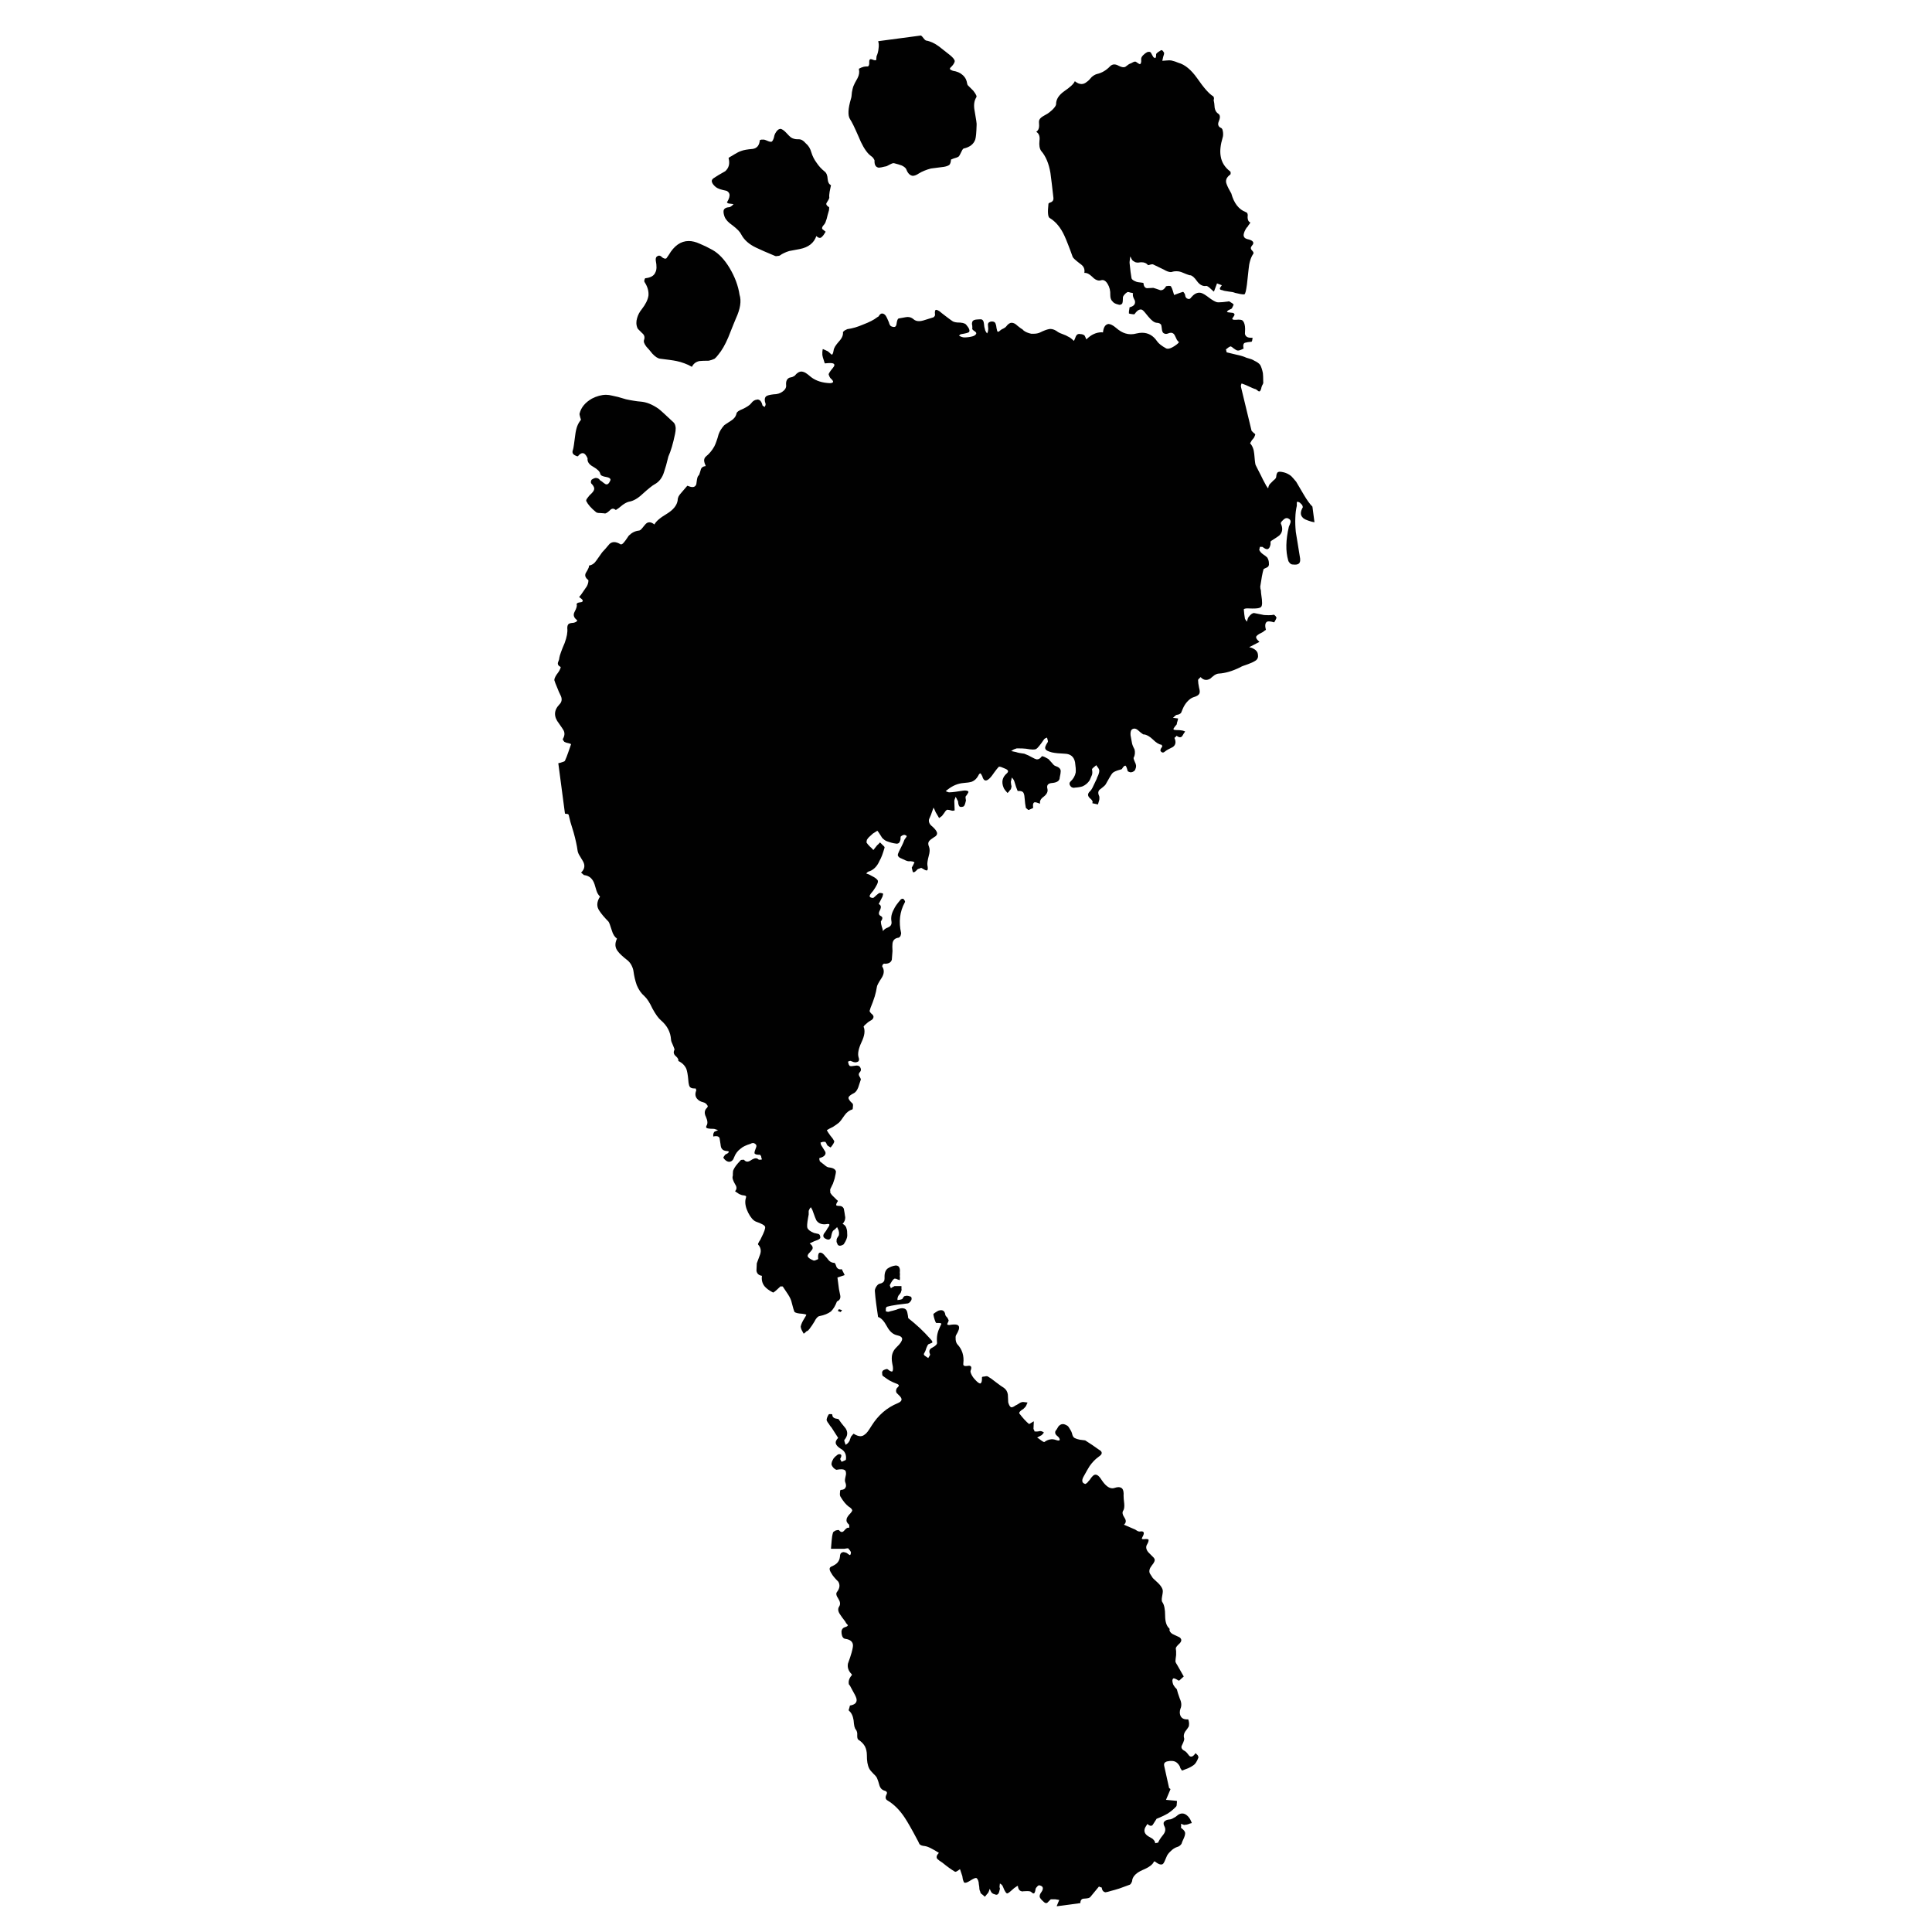 <?xml version="1.0" encoding="utf-8"?>
<!-- Generator: Adobe Illustrator 16.0.0, SVG Export Plug-In . SVG Version: 6.00 Build 0)  -->
<!DOCTYPE svg PUBLIC "-//W3C//DTD SVG 1.1//EN" "http://www.w3.org/Graphics/SVG/1.1/DTD/svg11.dtd">
<svg version="1.1" id="Layer_1" xmlns="http://www.w3.org/2000/svg" xmlns:xlink="http://www.w3.org/1999/xlink" x="0px" y="0px"
	 width="300px" height="300px" viewBox="0 0 300 300" enable-background="new 0 0 300 300" xml:space="preserve">
<path fill-rule="evenodd" clip-rule="evenodd" fill="#010101" d="M194.401,38.148c-0.227,0.257-0.227,0.498,0,0.723
	c0.126,0.124,0.203,0.236,0.231,0.335c0.029,0.11,0.003,0.205-0.076,0.285c-0.184,0.285-0.33,0.622-0.44,1.006
	c-0.115,0.385-0.192,0.815-0.231,1.291l-0.259,2.375c-0.063,0.455-0.123,0.808-0.18,1.059c-0.064,0.253-0.123,0.408-0.18,0.464
	c-0.043,0.02-0.104,0.029-0.183,0.026c-0.236,0-0.668-0.077-1.29-0.232c-0.245-0.103-0.571-0.172-0.981-0.207l-0.645-0.103
	c-0.159-0.034-0.27-0.069-0.336-0.104c-0.205-0.02-0.336-0.072-0.387-0.154c-0.033-0.06-0.033-0.128,0-0.207l0.154-0.233l0.128-0.18
	l-0.747-0.284l-0.465,1.238l-0.052,0.026l-0.62-0.567c-0.231-0.203-0.413-0.306-0.542-0.311l-0.18,0.026
	c-0.457-0.001-0.87-0.25-1.239-0.748c-0.408-0.582-0.761-0.892-1.06-0.929h-0.077l-0.182-0.053l-0.36-0.128l-0.567-0.232
	c-0.327-0.145-0.646-0.214-0.955-0.207c-0.184-0.007-0.365,0.01-0.543,0.052c-0.102,0.046-0.213,0.071-0.336,0.077
	c-0.3-0.006-0.663-0.134-1.084-0.387l-1.602-0.775c-0.046-0.034-0.104-0.051-0.18-0.051c-0.086,0-0.188,0.017-0.311,0.051
	c-0.139,0.049-0.244,0.074-0.31,0.078h-0.052c-0.231-0.289-0.559-0.436-0.98-0.44h-0.154l-0.413,0.052
	c-0.317-0.006-0.534-0.075-0.646-0.207c-0.138-0.036-0.259-0.157-0.36-0.362c-0.078-0.172-0.148-0.302-0.207-0.387l-0.052,0.465
	c-0.034,0.207-0.051,0.378-0.051,0.516l0.154,1.419l0.155,1.007c0.063,0.192,0.331,0.373,0.799,0.542
	c0.105,0.034,0.327,0.068,0.673,0.104l0.361,0.051c0.054,0.521,0.242,0.796,0.567,0.826l0.98-0.051
	c0.246,0.069,0.608,0.189,1.084,0.361h0.13c0.281-0.003,0.54-0.209,0.773-0.62l0.336-0.052c0.152-0.001,0.265,0.006,0.336,0.026
	c0.069,0.023,0.103,0.057,0.103,0.104c0.104,0.174,0.191,0.38,0.259,0.619c0.039,0.163,0.106,0.386,0.206,0.672
	c0.672-0.263,1.127-0.427,1.37-0.49l0.077,0.026l0.103,0.128c0.106,0.145,0.158,0.257,0.156,0.336
	c0.031,0.328,0.178,0.526,0.437,0.593l0.156,0.026c0.129-0.005,0.24-0.082,0.334-0.231c0.419-0.503,0.849-0.753,1.291-0.75
	l0.233,0.026c0.148,0.035,0.338,0.12,0.567,0.258c0.223,0.137,0.488,0.326,0.801,0.568c0.472,0.343,0.843,0.549,1.109,0.62
	c0.073,0.019,0.184,0.027,0.336,0.025c0.307,0.002,0.78-0.04,1.421-0.129l0.077-0.026c0.1,0.003,0.221,0.063,0.362,0.181
	c0.104,0.035,0.242,0.138,0.413,0.31l-0.079,0.208l-0.077,0.154c-0.066,0.174-0.135,0.276-0.206,0.31l-0.438,0.208l-0.182,0.154
	l-0.052,0.078l0.027,0.051l0.129,0.051l0.231,0.026l0.413,0.051c0.077-0.001,0.154,0.016,0.233,0.052l0.154,0.207
	c-0.031,0.133-0.152,0.339-0.362,0.62c-0.009,0.045-0.002,0.08,0.025,0.104l0.079,0.077l0.258,0.026h0.182l0.411-0.026
	c0.259,0.002,0.44,0.028,0.544,0.078c0.245,0.144,0.399,0.463,0.464,0.955l0.026,0.412l-0.026,0.775
	c0.092,0.401,0.4,0.599,0.93,0.594h0.231l0.025,0.025c-0.031,0.321-0.083,0.519-0.154,0.594c-0.463,0.038-0.799,0.09-1.006,0.155
	c-0.098,0.023-0.168,0.074-0.208,0.154c-0.096,0.151-0.104,0.401-0.025,0.749c-0.394,0.212-0.686,0.316-0.878,0.31l-0.154-0.026
	c-0.103-0.033-0.273-0.136-0.516-0.31c-0.2-0.172-0.348-0.275-0.439-0.31l-0.182,0.051l-0.206,0.129l-0.361,0.284v0.078l0.052,0.128
	l0.025,0.181l0.052,0.078l1.498,0.36c0.661,0.138,1.17,0.292,1.522,0.465l0.774,0.232c0.208,0.082,0.362,0.159,0.465,0.232
	c0.444,0.204,0.755,0.427,0.929,0.671c0.175,0.32,0.311,0.742,0.414,1.265c0.034,0.312,0.051,0.759,0.051,1.342
	c0.039,0.144-0.013,0.323-0.154,0.542c-0.101,0.228-0.152,0.392-0.154,0.491c-0.086,0.311-0.188,0.466-0.31,0.464l-0.104-0.026
	l-0.415-0.309c-0.084-0.015-0.257-0.076-0.516-0.181l-1.083-0.49l-0.619-0.233c-0.015,0.065-0.05,0.151-0.104,0.259v0.258
	l1.652,6.841l0.311,0.309c0.176,0.106,0.263,0.201,0.257,0.285c-0.035,0.116-0.103,0.279-0.206,0.49l-0.31,0.362l-0.285,0.49
	c0.367,0.385,0.582,0.936,0.646,1.653l0.103,1.109c0.035,0.29,0.07,0.488,0.104,0.594l0.363,0.724l0.463,0.903
	c0.173,0.38,0.448,0.914,0.826,1.6l0.103,0.155l0.182,0.258c0.05-0.107,0.076-0.202,0.077-0.284
	c0.068-0.188,0.138-0.316,0.208-0.388l0.567-0.568c0.271-0.202,0.409-0.383,0.413-0.542c0.015-0.218,0.05-0.39,0.103-0.516
	c0.05-0.121,0.118-0.199,0.208-0.231c0.059-0.032,0.145-0.049,0.257-0.052c0.16,0.004,0.375,0.038,0.646,0.104
	c0.388,0.103,0.758,0.291,1.109,0.567c0.174,0.173,0.432,0.466,0.774,0.877l1.187,2.014c0.24,0.412,0.474,0.773,0.697,1.084
	c0.225,0.312,0.439,0.569,0.645,0.775l0.313,2.401l-0.027,0.025l-0.465-0.104c-0.39-0.117-0.699-0.229-0.929-0.335
	c-0.223-0.115-0.369-0.227-0.439-0.336c-0.351-0.358-0.334-0.874,0.052-1.549v-0.051l-0.025-0.103l-0.077-0.207l-0.362-0.362
	c-0.142-0.086-0.253-0.128-0.336-0.129c-0.057-0.004-0.101,0.012-0.129,0.052v0.567c-0.132,0.555-0.211,1.174-0.23,1.859
	c-0.031,0.679-0.004,1.418,0.075,2.22l0.284,1.729l0.388,2.401c0.044,0.463-0.077,0.747-0.36,0.852
	c-0.073,0.049-0.22,0.075-0.44,0.078l-0.36-0.025c-0.148,0.002-0.293-0.065-0.438-0.207c-0.14-0.146-0.226-0.292-0.259-0.439
	c-0.411-1.413-0.378-3.151,0.103-5.215c0.14-0.313,0.226-0.536,0.259-0.671c0.059-0.263-0.044-0.461-0.31-0.593
	c-0.096-0.056-0.189-0.082-0.285-0.078c-0.173,0-0.353,0.094-0.542,0.284c-0.145,0.129-0.247,0.241-0.309,0.336
	c-0.062,0.096-0.08,0.173-0.053,0.232c0.317,0.706,0.267,1.292-0.154,1.756c-0.035,0.051-0.163,0.154-0.388,0.31l-0.955,0.619
	c-0.049,0.018-0.082,0.07-0.103,0.155c-0.015,0.083-0.015,0.194,0,0.335c-0.071,0.465-0.234,0.731-0.49,0.8
	c-0.096,0.005-0.207-0.021-0.336-0.077c-0.125-0.064-0.271-0.159-0.438-0.284h-0.208l-0.129-0.026
	c-0.065,0.074-0.099,0.161-0.103,0.258l-0.051,0.258c0.139,0.265,0.328,0.48,0.567,0.645c0.309,0.206,0.532,0.378,0.67,0.517
	c0.178,0.287,0.263,0.587,0.259,0.903c0.042,0.321-0.061,0.537-0.311,0.646l-0.282,0.128l-0.154,0.078l-0.079,0.052
	c-0.085,0.288-0.173,0.658-0.257,1.11l-0.26,1.6c0.002,0.205,0.035,0.412,0.104,0.62c0.002,0.175,0.02,0.383,0.053,0.62
	c0.092,0.575,0.135,1.022,0.129,1.342c-0.013,0.32-0.073,0.519-0.182,0.594c-0.072,0.081-0.219,0.141-0.439,0.181
	c-0.215,0.037-0.508,0.054-0.877,0.051l-0.825-0.025c-0.103,0-0.224,0.017-0.363,0.051l-0.103,0.051l-0.052,0.027l0.077,0.8
	l0.104,0.697l0.154,0.233c0.029,0.058,0.081,0.127,0.154,0.207l0.103-0.387c0.035-0.146,0.087-0.258,0.156-0.336
	c0.314-0.419,0.599-0.625,0.853-0.62l1.55,0.311l0.695,0.026c0.321,0.003,0.606-0.022,0.853-0.078l0.231,0.208l0.156,0.258
	c-0.068,0.199-0.189,0.44-0.362,0.723c-0.347-0.102-0.62-0.153-0.826-0.155c-0.158-0.002-0.279,0.033-0.361,0.104
	c-0.231,0.201-0.267,0.605-0.104,1.213l-0.205,0.129l-0.259,0.207c-0.45,0.209-0.761,0.398-0.93,0.567
	c-0.086,0.067-0.129,0.145-0.129,0.232c-0.007,0.178,0.156,0.41,0.491,0.698v0.051l-1.55,0.8c0.084,0.048,0.18,0.073,0.284,0.078
	c0.186,0.07,0.332,0.138,0.438,0.207c0.381,0.211,0.588,0.495,0.621,0.852c0.073,0.424-0.048,0.742-0.363,0.955
	c-0.318,0.207-0.722,0.396-1.212,0.568c-0.645,0.207-1.032,0.362-1.163,0.465c-0.609,0.297-1.195,0.53-1.755,0.697
	c-0.553,0.16-1.078,0.254-1.574,0.284c-0.2,0.003-0.432,0.089-0.697,0.258c-0.275,0.207-0.481,0.378-0.621,0.517
	c-0.235,0.141-0.457,0.21-0.67,0.207c-0.303,0.001-0.588-0.146-0.853-0.439c-0.09,0.12-0.169,0.197-0.232,0.232l-0.129,0.154
	l-0.025,0.078c0,0.31,0.051,0.706,0.154,1.187c0.057,0.212,0.092,0.393,0.104,0.542c0.004,0.15-0.013,0.27-0.054,0.361
	c-0.108,0.245-0.409,0.435-0.903,0.568c-0.334,0.105-0.668,0.347-1.006,0.723c-0.275,0.31-0.498,0.672-0.673,1.084l-0.257,0.62
	c-0.146,0.178-0.361,0.281-0.646,0.31c-0.094,0.004-0.205,0.073-0.334,0.206l-0.284,0.259l0.774,0.103l0.025,0.026l-0.103,0.413
	c-0.069,0.175-0.103,0.33-0.103,0.465c-0.277,0.327-0.45,0.559-0.518,0.697v0.052c0.02,0.05,0.046,0.083,0.078,0.103l0.154,0.025
	l0.285,0.026h0.231c0.14,0,0.311,0.018,0.516,0.051c0.108-0.001,0.29,0.051,0.544,0.156l-0.027,0.051l-0.024,0.052l-0.13,0.181
	l-0.233,0.388c-0.096,0.16-0.225,0.237-0.386,0.232c-0.144-0.001-0.315-0.078-0.518-0.232l-0.129,0.154l-0.154,0.129l-0.053,0.052
	c0.282,0.63,0.196,1.103-0.258,1.419c-0.587,0.277-0.982,0.501-1.188,0.672c-0.123,0.119-0.242,0.179-0.362,0.18
	c-0.09-0.001-0.176-0.043-0.257-0.128c-0.096-0.074-0.13-0.177-0.103-0.31c0.029-0.13,0.113-0.286,0.257-0.465
	c0.017-0.052,0.017-0.104,0-0.154l-0.103-0.155c-0.382-0.04-0.83-0.315-1.343-0.826c-0.509-0.479-0.964-0.736-1.368-0.775h-0.103
	l-0.156-0.103l-0.282-0.207l-0.415-0.362c-0.189-0.155-0.371-0.232-0.54-0.232c-0.154-0.001-0.302,0.059-0.439,0.181
	c-0.132,0.163-0.186,0.447-0.155,0.852l0.207,1.136c0.035,0.267,0.173,0.621,0.411,1.059c0.108,0.435,0.073,0.848-0.103,1.239
	c-0.027,0.021-0.044,0.056-0.052,0.103c0,0.054,0.019,0.131,0.052,0.232l0.156,0.388c0.211,0.395,0.246,0.738,0.103,1.033
	c-0.071,0.311-0.303,0.5-0.697,0.567c-0.116,0.002-0.245-0.032-0.386-0.103c-0.11-0.036-0.162-0.096-0.156-0.181l-0.129-0.413
	l-0.103-0.232l-0.079-0.103h-0.052c-0.143,0.002-0.315,0.173-0.516,0.516c-0.042,0.039-0.138,0.073-0.284,0.104
	c-0.644,0.174-1.047,0.363-1.212,0.567c-0.087,0.104-0.215,0.301-0.388,0.594l-0.646,1.136l-0.129,0.155l-0.231,0.207l-0.415,0.335
	c-0.369,0.228-0.455,0.572-0.257,1.033c0.07,0.107,0.088,0.322,0.052,0.646l-0.208,0.723l-0.85-0.181l-0.026-0.052
	c0.122-0.187,0.002-0.429-0.361-0.722c-0.361-0.328-0.395-0.655-0.104-0.982c0.242-0.209,0.449-0.52,0.62-0.929l0.517-1.084
	c0.033-0.134,0.119-0.341,0.259-0.62c0.101-0.265,0.152-0.48,0.154-0.646c-0.002-0.129-0.054-0.275-0.154-0.439
	c-0.154-0.183-0.257-0.329-0.311-0.439l-0.413,0.336c-0.167,0.129-0.252,0.242-0.257,0.335c0.033,0.153,0.051,0.299,0.051,0.438
	c0,0.138-0.018,0.268-0.051,0.388l-0.364,0.852c-0.275,0.418-0.637,0.727-1.083,0.929c-0.284,0.104-0.69,0.173-1.214,0.207
	l-0.129,0.026c-0.255-0.002-0.444-0.097-0.567-0.284c-0.185-0.259-0.185-0.483,0-0.671c0.445-0.407,0.721-0.88,0.827-1.42
	c0.017-0.192,0.017-0.424,0-0.697l-0.104-0.903c-0.169-0.846-0.693-1.285-1.575-1.317l-1.162-0.077
	c-0.333-0.034-0.617-0.077-0.853-0.129c-0.315-0.085-0.558-0.171-0.724-0.258c-0.165-0.092-0.261-0.188-0.282-0.284
	c-0.057-0.088-0.057-0.218,0-0.388c0.063-0.18,0.184-0.404,0.361-0.671l0.026-0.103l-0.026-0.182
	c-0.061-0.174-0.094-0.312-0.103-0.413l-0.311,0.129c-0.101,0.07-0.169,0.138-0.207,0.207c-0.281,0.417-0.521,0.744-0.722,0.981
	c-0.193,0.241-0.35,0.396-0.467,0.464c-0.113,0.05-0.277,0.076-0.488,0.077c-0.273-0.003-0.634-0.047-1.085-0.129
	c-0.412-0.04-0.766-0.057-1.058-0.051h-0.388l-0.439,0.155l-0.413,0.258l0.75,0.155c0.276,0.104,0.708,0.19,1.29,0.258
	c0.46,0.174,0.83,0.345,1.109,0.516c0.367,0.206,0.636,0.326,0.801,0.362h0.077c0.268-0.004,0.509-0.16,0.724-0.465l0.051-0.025
	c0.087,0.002,0.225,0.045,0.412,0.128l0.569,0.311l0.567,0.62c0.201,0.272,0.382,0.428,0.541,0.464
	c0.534,0.176,0.803,0.443,0.801,0.8c0,0.207-0.052,0.534-0.154,0.981c0.002,0.495-0.386,0.78-1.162,0.852
	c-0.351,0.022-0.582,0.117-0.696,0.284c-0.106,0.148-0.123,0.354-0.051,0.62c0.108,0.425-0.079,0.83-0.569,1.214
	c-0.473,0.339-0.661,0.691-0.567,1.058l-0.052,0.026c-0.36-0.139-0.603-0.208-0.724-0.206h-0.077
	c-0.219,0.063-0.296,0.32-0.233,0.774v0.104l-0.075,0.052l-0.13,0.051l-0.465,0.207c-0.094,0.005-0.18-0.047-0.257-0.155
	c-0.144-0.073-0.211-0.15-0.208-0.232l-0.103-0.62l-0.054-0.567c-0.034-0.505-0.086-0.823-0.153-0.956
	c-0.041-0.139-0.118-0.242-0.233-0.31c-0.116-0.068-0.271-0.102-0.463-0.104h-0.259l-0.233-0.593l-0.309-0.981
	c-0.035-0.093-0.104-0.205-0.207-0.335l-0.154-0.181l-0.154,0.671l0.051,0.464c0.07,0.202,0.07,0.357,0,0.465
	c0,0.147-0.069,0.277-0.207,0.387c-0.138,0.208-0.257,0.345-0.362,0.413l-0.359-0.413c-0.138-0.179-0.226-0.325-0.259-0.439
	c-0.351-0.869-0.179-1.601,0.516-2.194c0.142-0.132,0.202-0.253,0.182-0.362c-0.023-0.131-0.171-0.251-0.438-0.361
	c-0.455-0.213-0.759-0.315-0.903-0.31h-0.077c-0.171,0.171-0.396,0.446-0.672,0.826l-0.388,0.542l-0.231,0.284
	c-0.294,0.328-0.544,0.492-0.751,0.491c-0.246-0.004-0.426-0.228-0.54-0.671l-0.13-0.232l-0.078-0.128l-0.076-0.078
	c-0.125,0.012-0.237,0.132-0.337,0.362c-0.24,0.45-0.567,0.76-0.98,0.929c-0.322,0.104-0.758,0.172-1.317,0.207
	c-0.852,0.072-1.651,0.399-2.402,0.98l-0.36,0.284l0.309,0.129c0.086,0.04,0.164,0.057,0.233,0.053h0.103
	c0.228-0.005,0.512-0.03,0.852-0.078l1.214-0.181l0.231-0.025c0.309,0.003,0.498,0.055,0.567,0.155c0.029,0.042,0.029,0.094,0,0.155
	c-0.064,0.144-0.209,0.367-0.439,0.671c0.024,0.072,0.033,0.158,0.027,0.258l0.052,0.311l-0.079,0.309l-0.051,0.18l-0.026,0.078
	c-0.073,0.223-0.169,0.353-0.283,0.387c-0.12,0.035-0.224,0.052-0.311,0.052c-0.176,0.004-0.288-0.064-0.336-0.207l-0.051-0.104
	l-0.051-0.207l-0.052-0.387c-0.07-0.096-0.138-0.226-0.208-0.387l-0.154-0.284l-0.103,0.284c-0.068,0.131-0.103,0.261-0.103,0.387
	l0.051,1.446l-0.284,0.051c-0.079,0.001-0.138-0.007-0.182-0.025c-0.286-0.087-0.494-0.13-0.619-0.13h-0.077l-0.051,0.026
	l-0.077,0.051l-0.13,0.13l-0.231,0.335l-0.311,0.413l-0.413,0.311h-0.051l-0.516-0.878c-0.126-0.307-0.239-0.548-0.336-0.724
	l-0.231,0.646c-0.068,0.25-0.224,0.637-0.464,1.162c-0.098,0.423,0.073,0.802,0.516,1.137c0.209,0.19,0.373,0.362,0.49,0.516
	c0.122,0.163,0.199,0.31,0.233,0.439c0.042,0.291-0.112,0.523-0.466,0.697c-0.375,0.241-0.634,0.446-0.773,0.62
	c-0.166,0.224-0.166,0.517,0,0.877c0.139,0.354,0.121,0.827-0.052,1.419c-0.172,0.653-0.24,1.118-0.208,1.395
	c0.084,0.43,0.084,0.696,0,0.799c-0.033,0.038-0.077,0.054-0.128,0.052c-0.112,0.003-0.362-0.117-0.749-0.361
	c-0.033-0.021-0.066-0.03-0.103-0.026c-0.063-0.002-0.13,0.024-0.208,0.077c-0.208,0.042-0.347,0.11-0.411,0.207
	c-0.235,0.26-0.415,0.388-0.543,0.388c-0.055-0.001-0.098-0.027-0.129-0.077l-0.156-0.646c0.174-0.293,0.293-0.525,0.362-0.697
	c0.047-0.056,0.064-0.099,0.051-0.129l-0.077-0.051l-0.206-0.077l-0.413-0.051l-0.129,0.025c-0.154-0.003-0.327-0.046-0.518-0.129
	l-0.67-0.31c-0.31-0.106-0.501-0.27-0.567-0.49c-0.003-0.15,0.066-0.365,0.206-0.646l0.052-0.103l0.413-0.826
	c0.103-0.197,0.224-0.482,0.362-0.852l0.308-0.439c0.035-0.049,0.042-0.092,0.028-0.129c-0.031-0.075-0.134-0.135-0.311-0.18h-0.077
	c-0.084-0.002-0.187,0.032-0.31,0.103l-0.154,0.104l-0.079,0.077l-0.024,0.439l-0.053,0.207l-0.051,0.103
	c-0.063,0.222-0.235,0.334-0.516,0.336l-0.128-0.026c-0.354-0.035-0.81-0.155-1.37-0.361c-0.206-0.068-0.446-0.24-0.722-0.516
	l-0.361-0.568c-0.158-0.255-0.287-0.435-0.388-0.542l-0.696,0.439c-0.239,0.204-0.446,0.393-0.621,0.567
	c-0.103,0.106-0.206,0.244-0.311,0.414l-0.051,0.309v0.104c0.103,0.17,0.275,0.377,0.518,0.62l0.257,0.232l0.285,0.309l0.593-0.748
	c0.106-0.073,0.245-0.21,0.414-0.413h0.051l0.464,0.464c0.188,0.151,0.255,0.272,0.208,0.362c-0.132,0.457-0.261,0.853-0.387,1.187
	c-0.134,0.341-0.263,0.616-0.388,0.827c-0.341,0.791-0.839,1.325-1.497,1.601c-0.108,0.003-0.229,0.056-0.362,0.154l-0.208,0.207
	l0.439,0.155c0.586,0.294,0.966,0.519,1.137,0.671c0.173,0.155,0.25,0.267,0.231,0.335c0.035,0.111-0.007,0.292-0.128,0.543
	c-0.12,0.253-0.316,0.58-0.593,0.98l-0.259,0.309c-0.138,0.165-0.222,0.293-0.257,0.389l-0.025,0.077l-0.026,0.103l0.154,0.154
	c0.136,0.055,0.248,0.081,0.334,0.077c0.055,0.004,0.098-0.005,0.13-0.025c0.136-0.103,0.29-0.239,0.465-0.413
	c0.209-0.175,0.345-0.277,0.413-0.311l0.154-0.026l0.182,0.026c0.072-0.002,0.167,0.033,0.283,0.104l-0.103,0.439l-0.593,1.161
	c0.154,0.066,0.257,0.162,0.309,0.285c0.063,0.176,0.02,0.409-0.128,0.696c-0.132,0.244-0.176,0.441-0.129,0.595
	c0.042,0.117,0.138,0.213,0.285,0.283c0.086,0.049,0.147,0.101,0.18,0.156c0.035,0.052,0.051,0.103,0.051,0.156l-0.026,0.154
	c-0.035,0.096-0.103,0.224-0.206,0.386c0.002,0.242,0.053,0.518,0.154,0.826c0.061,0.146,0.121,0.371,0.18,0.672
	c0.103-0.224,0.371-0.422,0.8-0.595c0.404-0.165,0.577-0.467,0.516-0.903c-0.057-0.309-0.057-0.617,0-0.929
	c0.064-0.32,0.186-0.637,0.362-0.955c0.081-0.187,0.209-0.411,0.387-0.672c0.186-0.257,0.419-0.551,0.698-0.876
	c0.042-0.039,0.12-0.072,0.231-0.104h0.156c0.134,0.154,0.219,0.275,0.257,0.363c0.03,0.092,0.021,0.162-0.025,0.206
	c-0.784,1.438-0.973,3.03-0.567,4.774l-0.028,0.182l-0.075,0.259c-0.104,0.142-0.191,0.229-0.259,0.258
	c-0.584,0.067-0.911,0.37-0.98,0.903c-0.033,0.275-0.033,0.672,0,1.188l-0.105,1.343c-0.128,0.407-0.481,0.613-1.058,0.62
	l-0.154-0.025l-0.079,0.052l-0.154,0.154l-0.052,0.231c0.347,0.524,0.329,1.102-0.051,1.729c-0.514,0.782-0.771,1.274-0.775,1.473
	c-0.064,0.446-0.176,0.937-0.334,1.471c-0.171,0.546-0.386,1.13-0.646,1.756l-0.077,0.259l-0.051,0.154l-0.026,0.077
	c0.035,0.125,0.121,0.253,0.257,0.388c0.242,0.176,0.363,0.357,0.361,0.541c-0.029,0.258-0.202,0.456-0.516,0.596
	c-0.241,0.136-0.465,0.308-0.672,0.516l-0.233,0.207l-0.076,0.129l-0.053,0.052c0.275,0.597,0.171,1.396-0.309,2.401
	c-0.477,1.021-0.633,1.806-0.466,2.347c0.09,0.254,0.099,0.444,0.028,0.569c-0.052,0.09-0.14,0.15-0.259,0.18l-0.231,0.052
	c-0.208-0.006-0.448-0.073-0.724-0.206l-0.051-0.025l-0.182,0.025l-0.231,0.104c0.046,0.084,0.081,0.213,0.103,0.388l0.128,0.207
	l0.077,0.077l0.208,0.025l0.231-0.025l0.413-0.052l0.156-0.025c0.303,0,0.5,0.094,0.593,0.283c0.146,0.257,0.146,0.48,0,0.672
	c-0.233,0.226-0.285,0.45-0.154,0.672c0.116,0.184,0.192,0.329,0.231,0.438c0.029,0.109,0.02,0.187-0.024,0.232l-0.364,1.111
	c-0.171,0.422-0.376,0.707-0.619,0.852c-0.545,0.269-0.839,0.502-0.878,0.696c-0.059,0.2,0.13,0.501,0.569,0.903
	c0.108,0.042,0.143,0.225,0.103,0.542l-0.027,0.311l-0.051,0.103c-0.248,0.071-0.472,0.186-0.67,0.336
	c-0.193,0.144-0.375,0.332-0.542,0.567l-0.569,0.801c-0.154,0.192-0.273,0.321-0.362,0.388c-0.206,0.173-0.5,0.378-0.876,0.62
	c-0.432,0.204-0.751,0.375-0.957,0.515c0.103,0.198,0.285,0.474,0.542,0.826c0.275,0.309,0.481,0.603,0.621,0.878
	c0.004,0.092-0.047,0.231-0.154,0.415c-0.104,0.171-0.242,0.359-0.413,0.565l-0.336-0.206l-0.156-0.103l-0.023-0.052
	c-0.07-0.071-0.122-0.176-0.156-0.309l-0.154-0.209h-0.388c-0.145,0.063-0.266,0.096-0.361,0.104l0.077,0.362l0.672,1.083
	c0.055,0.165,0.046,0.311-0.026,0.44c-0.059,0.114-0.162,0.217-0.31,0.309c-0.151,0.089-0.349,0.165-0.593,0.231v0.182l0.051,0.208
	l0.026,0.103l0.749,0.593c0.268,0.237,0.5,0.358,0.696,0.362c0.637,0.069,0.99,0.286,1.06,0.646l-0.052,0.359l-0.156,0.724
	l-0.257,0.775l-0.415,0.852c-0.031,0.092-0.031,0.221,0,0.386c-0.027,0.132,0.007,0.246,0.105,0.336
	c0.071,0.142,0.295,0.382,0.67,0.722l0.233,0.235l0.128,0.103l0.051,0.077c-0.228,0.323-0.312,0.547-0.257,0.672l0.103,0.052
	l0.182,0.025l0.36,0.026c0.079-0.004,0.191,0.047,0.336,0.154c0.145,0.146,0.213,0.275,0.208,0.387l0.103,0.567l0.051,0.362
	l0.026,0.18l0.025,0.054c0.011,0.422-0.128,0.774-0.413,1.058c0.353,0.176,0.558,0.433,0.619,0.774
	c0.07,0.165,0.105,0.511,0.105,1.032c0,0.353-0.173,0.793-0.516,1.316c-0.031,0.068-0.134,0.138-0.312,0.208
	c-0.125,0.048-0.237,0.073-0.334,0.077l-0.103-0.026c-0.149-0.031-0.245-0.134-0.285-0.311c-0.103-0.178-0.138-0.324-0.103-0.438
	c-0.033-0.148,0.019-0.33,0.154-0.543l0.154-0.231l0.053-0.154v-0.104c0.031-0.146,0.015-0.334-0.053-0.569l-0.231-0.516
	l-0.336,0.336c-0.206,0.133-0.327,0.244-0.362,0.334c-0.103,0.21-0.189,0.521-0.257,0.93c-0.086,0.224-0.224,0.336-0.414,0.338
	c-0.132-0.002-0.286-0.054-0.464-0.156c-0.325-0.186-0.395-0.442-0.206-0.773c0.273-0.349,0.446-0.605,0.516-0.774
	c0.172-0.237,0.275-0.4,0.308-0.492c0.024-0.081,0.024-0.14,0-0.18c-0.029-0.035-0.09-0.052-0.18-0.052h-0.105
	c-0.163,0.031-0.317,0.048-0.464,0.052c-0.562,0.001-0.984-0.206-1.263-0.621l-0.208-0.488l-0.414-1.137l-0.231-0.413l-0.182,0.231
	l-0.154,0.336v0.567l-0.103,0.569c-0.07,0.389-0.112,0.709-0.13,0.955c-0.017,0.253-0.007,0.435,0.027,0.543
	c0.106,0.298,0.45,0.563,1.032,0.799l0.698,0.156c0.189,0.071,0.283,0.27,0.283,0.593c-0.031,0.12-0.167,0.229-0.413,0.336
	l-0.542,0.206l-0.698,0.334c0.292,0.221,0.448,0.434,0.465,0.646c0.015,0.16-0.053,0.316-0.206,0.467
	c-0.068,0.099-0.206,0.253-0.414,0.463c-0.13,0.163-0.182,0.31-0.154,0.44c0.105,0.226,0.415,0.44,0.928,0.645h0.079
	c0.101,0.002,0.213-0.031,0.336-0.104l0.206-0.077l0.079-0.077c-0.04-0.463,0.002-0.764,0.129-0.903
	c0.059-0.06,0.136-0.085,0.231-0.077c0.114,0.013,0.235,0.063,0.361,0.154c0.12,0.097,0.248,0.234,0.388,0.415
	c0.136,0.136,0.325,0.359,0.567,0.67c0.233,0.233,0.516,0.354,0.852,0.361l0.077,0.052l0.104,0.206l0.154,0.413
	c0.152,0.222,0.342,0.336,0.567,0.336l0.233-0.026l0.439,0.878l-0.028,0.052l-1.083,0.361l0.233,1.781l0.206,1.032
	c0.072,0.424-0.099,0.728-0.516,0.905c-0.121,0.323-0.257,0.617-0.413,0.878c-0.154,0.257-0.327,0.481-0.516,0.67
	c-0.458,0.348-1.052,0.586-1.781,0.722c-0.265,0.042-0.533,0.334-0.801,0.878l-0.362,0.569l-0.259,0.359l-0.128,0.183l-0.077,0.078
	c-0.072,0.137-0.211,0.239-0.413,0.309c-0.072,0.104-0.209,0.225-0.414,0.362l-0.31-0.567c-0.103-0.215-0.154-0.396-0.154-0.544
	c0.068-0.356,0.257-0.778,0.567-1.264l0.233-0.389l0.077-0.18l-0.103-0.052l-0.208-0.052l-0.334-0.051
	c-0.334-0.017-0.603-0.052-0.801-0.104c-0.202-0.051-0.34-0.119-0.413-0.207l-0.156-0.465l-0.257-0.955
	c-0.072-0.371-0.261-0.793-0.567-1.265l-0.827-1.239h-0.182l-0.128-0.026l-0.052,0.026l-0.672,0.62l-0.257,0.206l-0.156,0.103
	h-0.077c-0.599-0.311-1.04-0.638-1.317-0.98c-0.347-0.452-0.476-0.984-0.387-1.602c-0.503-0.079-0.788-0.345-0.852-0.801
	l0.051-1.135l0.518-1.394c0.196-0.574,0.094-1.083-0.311-1.524l-0.025-0.077l0.051-0.13l0.13-0.257
	c0.171-0.235,0.273-0.415,0.309-0.542c0.479-0.933,0.685-1.519,0.619-1.756c-0.064-0.229-0.538-0.495-1.419-0.8
	c-0.424-0.171-0.828-0.638-1.214-1.395c-0.189-0.382-0.317-0.741-0.386-1.083c-0.07-0.342-0.079-0.661-0.027-0.955
	c0.07-0.244,0.103-0.4,0.104-0.466c-0.001-0.041-0.037-0.074-0.104-0.104c-0.064-0.033-0.16-0.059-0.283-0.077
	c-0.18,0-0.413-0.067-0.698-0.205l-0.619-0.415v-0.052c0.267-0.294,0.267-0.637,0-1.032c-0.156-0.268-0.268-0.501-0.336-0.697
	c-0.07-0.188-0.095-0.344-0.077-0.465l0.026-0.103l0.026-0.156v-0.257l0.025-0.36c0.017-0.101,0.042-0.178,0.077-0.235
	c0.081-0.187,0.209-0.401,0.388-0.645c0.187-0.24,0.418-0.508,0.698-0.799c0.039-0.075,0.15-0.109,0.334-0.104h0.208
	c0.156,0.195,0.329,0.289,0.516,0.285c0.174,0.002,0.371-0.077,0.595-0.233c0.279-0.184,0.52-0.277,0.722-0.285
	c0.164,0.006,0.299,0.066,0.413,0.183l0.052,0.025l0.182,0.025l0.309-0.051c-0.086-0.223-0.128-0.384-0.128-0.49l-0.154-0.231
	c-0.265,0.003-0.47-0.013-0.621-0.054c-0.142-0.046-0.228-0.113-0.257-0.205c-0.005-0.07,0.011-0.183,0.051-0.337l0.206-0.568
	c0.093-0.229,0.042-0.41-0.154-0.54c-0.103-0.085-0.215-0.129-0.336-0.129c-0.116,0-0.245,0.044-0.388,0.129
	c-0.69,0.209-1.19,0.449-1.497,0.722c-0.481,0.347-0.826,0.795-1.032,1.342c-0.142,0.452-0.392,0.694-0.75,0.724
	c-0.323,0.004-0.625-0.188-0.903-0.569c-0.046-0.09-0.011-0.192,0.103-0.309c0.066-0.14,0.136-0.224,0.206-0.259
	c0.24-0.104,0.395-0.207,0.464-0.311l0.051-0.103l-0.023-0.052l-0.156-0.051c-0.456-0.029-0.74-0.134-0.852-0.309
	c-0.14-0.114-0.228-0.363-0.259-0.749l-0.154-0.98c-0.096-0.195-0.275-0.291-0.542-0.287c-0.119-0.004-0.257,0.015-0.413,0.054
	l-0.025-0.026v-0.31l0.051-0.181l0.051-0.103c0.035-0.106,0.14-0.176,0.311-0.207l0.336-0.183l-0.311-0.076
	c-0.143-0.068-0.262-0.104-0.361-0.104c-0.378,0-0.654-0.019-0.825-0.051c-0.178-0.019-0.29-0.07-0.336-0.154
	c-0.039-0.081-0.022-0.186,0.051-0.311c0.198-0.296,0.165-0.744-0.103-1.343c-0.286-0.569-0.235-1.033,0.154-1.396
	c0.079-0.081,0.122-0.158,0.129-0.231c0.009-0.063-0.017-0.123-0.077-0.18c-0.134-0.238-0.349-0.395-0.646-0.465
	c-0.422-0.101-0.74-0.292-0.955-0.567c-0.277-0.353-0.312-0.774-0.103-1.267l-0.052-0.206l-0.051-0.103h-0.259
	c-0.311,0.004-0.535-0.092-0.67-0.285c-0.053-0.092-0.095-0.22-0.128-0.387c-0.037-0.166-0.061-0.371-0.079-0.619
	c-0.033-0.395-0.077-0.74-0.128-1.034c-0.051-0.293-0.112-0.532-0.18-0.723c-0.246-0.537-0.657-0.94-1.239-1.213
	c0.051-0.22-0.07-0.46-0.362-0.723c-0.354-0.29-0.44-0.617-0.259-0.98l0.026-0.104l-0.077-0.231l-0.154-0.389l-0.233-0.54
	c-0.051-0.15-0.077-0.271-0.077-0.363c-0.075-1.157-0.591-2.147-1.548-2.968c-0.206-0.171-0.422-0.411-0.646-0.724
	s-0.456-0.69-0.698-1.135c-0.413-0.896-0.826-1.531-1.238-1.911c-0.246-0.21-0.47-0.46-0.672-0.748
	c-0.195-0.282-0.367-0.601-0.516-0.956c-0.119-0.335-0.224-0.689-0.31-1.059c-0.086-0.363-0.154-0.741-0.206-1.136
	c-0.037-0.267-0.139-0.567-0.31-0.904c-0.14-0.273-0.329-0.514-0.567-0.723c-0.395-0.307-0.722-0.584-0.981-0.827
	c-0.261-0.24-0.45-0.446-0.569-0.618c-0.45-0.553-0.494-1.207-0.129-1.963c-0.367-0.258-0.633-0.678-0.8-1.264
	c-0.241-0.782-0.413-1.238-0.516-1.37c-0.331-0.341-0.613-0.65-0.852-0.929c-0.228-0.276-0.41-0.516-0.542-0.722
	c-0.487-0.663-0.461-1.412,0.077-2.246c-0.231-0.213-0.412-0.505-0.542-0.877l-0.31-1.032c-0.274-0.845-0.799-1.317-1.576-1.421
	c-0.077,0.004-0.154-0.048-0.231-0.155l-0.259-0.206v-0.052c0.543-0.534,0.63-1.119,0.259-1.754l-0.233-0.388l-0.231-0.387
	c-0.208-0.317-0.327-0.602-0.362-0.852c-0.052-0.39-0.128-0.821-0.233-1.291c-0.103-0.48-0.231-0.996-0.387-1.549l-0.489-1.601
	l-0.285-1.161l-0.182-0.104c-0.178,0.001-0.309-0.017-0.386-0.052l-1.034-7.822l0.336-0.078l0.231-0.077l0.233-0.077
	c0.126-0.039,0.204-0.091,0.233-0.155c0.171-0.37,0.344-0.809,0.516-1.317l0.439-1.265c-0.219-0.097-0.373-0.148-0.466-0.154
	c-0.217-0.035-0.415-0.104-0.593-0.207l-0.154-0.208l-0.051-0.077l-0.026-0.077l0.026-0.104c0.266-0.464,0.301-0.895,0.103-1.291
	c-0.07-0.139-0.31-0.5-0.723-1.083c-0.835-1.049-0.817-2.031,0.051-2.943c0.373-0.363,0.459-0.793,0.259-1.291
	c-0.275-0.557-0.446-0.944-0.516-1.161l-0.361-0.878l-0.156-0.464c0-0.145,0.051-0.317,0.156-0.516
	c0.101-0.201,0.257-0.434,0.464-0.698c0.103-0.137,0.206-0.326,0.311-0.567l0.051-0.181v-0.077
	c-0.353-0.171-0.492-0.404-0.413-0.697c0.138-0.314,0.206-0.555,0.206-0.724c0.035-0.207,0.121-0.5,0.259-0.877
	c0.138-0.39,0.327-0.863,0.569-1.42c0.169-0.458,0.29-0.879,0.36-1.264s0.086-0.728,0.051-1.033
	c-0.005-0.358,0.081-0.59,0.259-0.697c0.079-0.04,0.182-0.074,0.309-0.104l0.44-0.052c0.261-0.071,0.424-0.157,0.49-0.258
	c0.031-0.068,0.041-0.12,0.026-0.154l-0.053-0.027c-0.478-0.372-0.589-0.794-0.334-1.264c0.303-0.567,0.406-0.946,0.311-1.137
	c-0.009-0.095,0.061-0.182,0.206-0.258c0.114-0.036,0.296-0.071,0.542-0.103c0.128-0.047,0.198-0.106,0.207-0.181l-0.027-0.129
	c-0.024-0.048-0.075-0.108-0.154-0.181c-0.083-0.08-0.204-0.174-0.362-0.284v-0.051c0.173-0.173,0.38-0.449,0.621-0.826l0.567-0.827
	c0.103-0.195,0.171-0.394,0.208-0.594l0.026-0.258l-0.026-0.103c-0.498-0.375-0.602-0.779-0.31-1.214
	c0.132-0.208,0.226-0.38,0.285-0.516c0.068-0.132,0.11-0.236,0.128-0.309c0.015-0.073,0.015-0.125,0-0.155l0.026-0.051
	c0.47-0.075,0.857-0.35,1.162-0.827l0.878-1.239c0.242-0.244,0.623-0.675,1.135-1.291c0.211-0.189,0.452-0.284,0.724-0.284
	c0.29,0.003,0.617,0.115,0.98,0.335l0.051,0.027l0.128-0.027l0.182-0.103c0.24-0.243,0.551-0.656,0.929-1.24
	c0.457-0.452,0.966-0.709,1.524-0.774c0.164-0.004,0.327-0.108,0.49-0.31l0.516-0.62c0.195-0.244,0.418-0.364,0.672-0.362
	c0.235-0.001,0.492,0.111,0.773,0.336c0.233-0.481,0.889-1.041,1.963-1.679c0.992-0.613,1.542-1.31,1.652-2.091
	c-0.007-0.18,0.037-0.368,0.129-0.567c0.099-0.191,0.244-0.389,0.438-0.594l0.929-1.084c0.327,0.134,0.595,0.202,0.801,0.207
	c0.297,0,0.496-0.146,0.593-0.439l0.103-0.723c0.031-0.166,0.064-0.304,0.105-0.414c0.044-0.103,0.095-0.18,0.154-0.231l0.051-0.052
	l0.051-0.103l0.077-0.232l0.128-0.413c0.07-0.387,0.327-0.602,0.775-0.646v-0.077l-0.051-0.129l-0.103-0.258
	c-0.146-0.434-0.077-0.779,0.208-1.033c0.514-0.415,0.946-0.931,1.291-1.549c0.114-0.218,0.226-0.484,0.334-0.799
	c0.117-0.316,0.229-0.678,0.336-1.085c0.172-0.492,0.466-0.966,0.877-1.419l0.334-0.232l0.751-0.49
	c0.442-0.27,0.718-0.64,0.825-1.11c0.013-0.109,0.099-0.221,0.259-0.336c0.164-0.117,0.406-0.237,0.724-0.361
	c0.65-0.312,1.08-0.604,1.291-0.878c0.246-0.348,0.547-0.537,0.904-0.568l0.051-0.025c0.396,0.007,0.663,0.317,0.801,0.929
	l0.051,0.052l0.103,0.077l0.206,0.104c0.013-0.087,0.047-0.172,0.103-0.258l0.028-0.181c-0.204-0.594-0.178-0.998,0.077-1.213
	c0.086-0.069,0.224-0.13,0.413-0.18c0.194-0.052,0.444-0.096,0.749-0.129c0.543-0.003,0.999-0.141,1.368-0.413
	c0.439-0.306,0.628-0.659,0.567-1.058c-0.042-0.566,0.13-0.936,0.516-1.111l0.439-0.103c0.16-0.069,0.288-0.138,0.387-0.207
	c0.338-0.429,0.69-0.644,1.06-0.646l0.154,0.025c0.128,0.017,0.285,0.077,0.464,0.181c0.171,0.101,0.367,0.247,0.593,0.439
	c0.718,0.652,1.654,1.03,2.813,1.136l0.388,0.025c0.164,0.003,0.285-0.023,0.362-0.077c0.079-0.034,0.121-0.077,0.13-0.129
	l-0.026-0.103c-0.02-0.055-0.064-0.124-0.13-0.207c-0.063-0.078-0.156-0.172-0.285-0.284c-0.07-0.076-0.156-0.257-0.257-0.542
	c-0.004-0.116,0.099-0.314,0.31-0.593c0.309-0.379,0.481-0.603,0.516-0.672c0.073-0.145,0.081-0.256,0.026-0.335
	c-0.066-0.122-0.274-0.182-0.619-0.181c-0.213-0.004-0.472,0.013-0.775,0.052c-0.035-0.007-0.061-0.025-0.077-0.052l-0.051-0.155
	l-0.104-0.335c-0.103-0.274-0.171-0.532-0.206-0.775v-0.464l0.052-0.413l0.051-0.026l0.413,0.181l0.206,0.103l0.077,0.026
	c0.12,0.069,0.316,0.242,0.595,0.517l0.077,0.026l0.077-0.026l0.051-0.078l0.079-0.206l0.077-0.362
	c0.017-0.165,0.094-0.363,0.231-0.594c0.136-0.222,0.334-0.48,0.595-0.775c0.476-0.509,0.681-0.999,0.619-1.471l0.259-0.232
	l0.413-0.207c0.389-0.053,0.793-0.139,1.212-0.258c0.408-0.121,0.828-0.276,1.265-0.464c0.468-0.176,0.881-0.357,1.24-0.543
	c0.351-0.177,0.643-0.358,0.877-0.542l0.154-0.104l0.103-0.052c0.178-0.314,0.358-0.469,0.543-0.464
	c0.218-0.005,0.415,0.116,0.593,0.362l0.182,0.335l0.285,0.646c0.101,0.409,0.248,0.632,0.437,0.671
	c0.143,0.058,0.263,0.084,0.362,0.077c0.209,0.007,0.338-0.131,0.387-0.412c0.033-0.265,0.077-0.473,0.128-0.62
	c0.052-0.151,0.112-0.246,0.182-0.285l1.16-0.207l0.259-0.026c0.345-0.001,0.646,0.11,0.903,0.336
	c0.233,0.207,0.516,0.311,0.852,0.31c0.204,0.003,0.428-0.031,0.672-0.103l1.497-0.465c0.063-0.005,0.123-0.04,0.18-0.104
	c0.099-0.097,0.152-0.19,0.154-0.284c-0.035-0.31-0.035-0.515,0-0.62c0.015-0.074,0.04-0.125,0.079-0.155
	c0.033-0.021,0.068-0.03,0.103-0.026c0.114,0.002,0.277,0.071,0.49,0.207c0.244,0.208,0.571,0.466,0.982,0.775
	c0.446,0.343,0.773,0.585,0.98,0.723c0.166,0.137,0.434,0.222,0.799,0.258c0.356-0.001,0.648,0.025,0.88,0.077
	c0.222,0.051,0.385,0.128,0.49,0.233c0.5,0.57,0.654,0.966,0.464,1.187c-0.072,0.053-0.2,0.104-0.387,0.154
	c-0.197,0.053-0.456,0.104-0.775,0.156c-0.063,0.001-0.123,0.018-0.18,0.051l-0.208,0.18l0.285,0.155l0.154,0.052l0.079,0.025
	c0.086,0.033,0.208,0.05,0.36,0.052c0.169-0.001,0.384-0.017,0.646-0.052c0.472-0.071,0.773-0.157,0.903-0.258
	c0.173-0.12,0.258-0.231,0.258-0.335c-0.002-0.095-0.072-0.191-0.206-0.284c-0.142-0.087-0.244-0.165-0.311-0.231
	c-0.077-0.076-0.119-0.145-0.128-0.208l0.051-0.103l-0.025-0.104v-0.206c-0.039-0.153-0.057-0.291-0.051-0.413
	c0.013-0.129,0.046-0.241,0.103-0.336c0.057-0.075,0.143-0.136,0.259-0.18c0.113-0.041,0.261-0.066,0.438-0.078l0.465-0.026
	c0.121-0.001,0.206,0.008,0.257,0.026c0.188,0.073,0.3,0.289,0.336,0.646c0.035,0.403,0.087,0.687,0.154,0.852
	c0.004,0.107,0.056,0.245,0.156,0.413l0.18,0.258l0.129-0.284l0.052-0.414l-0.052-0.722c0.037-0.261,0.235-0.408,0.595-0.44
	c0.325,0.001,0.523,0.113,0.593,0.336c0.07,0.171,0.122,0.412,0.154,0.722l0.105,0.439c0.034,0.063,0.077,0.098,0.128,0.104
	c0.089-0.003,0.2-0.072,0.336-0.207c0.104-0.104,0.275-0.208,0.517-0.311c0.203-0.104,0.342-0.207,0.413-0.31
	c0.282-0.383,0.565-0.573,0.852-0.568c0.285-0.001,0.588,0.153,0.903,0.466l0.465,0.361c0.237,0.135,0.394,0.255,0.465,0.362
	c0.303,0.238,0.707,0.41,1.214,0.516h0.282c0.446,0.002,0.809-0.068,1.086-0.207c0.558-0.275,1.014-0.447,1.368-0.516l0.207-0.027
	c0.393,0.002,0.797,0.166,1.212,0.491c0.163,0.101,0.395,0.205,0.698,0.311l0.516,0.206l0.284,0.155
	c0.168,0.067,0.34,0.169,0.517,0.31c0.13,0.098,0.277,0.228,0.438,0.387c0.063-0.105,0.142-0.277,0.233-0.516
	c0.066-0.216,0.169-0.379,0.309-0.49c0.081-0.051,0.184-0.077,0.311-0.078l0.18,0.027c0.178-0.002,0.36,0.049,0.544,0.154
	c0.067,0.031,0.138,0.134,0.205,0.309l0.154,0.362c0.395-0.388,0.773-0.664,1.137-0.825c0.39-0.185,0.801-0.279,1.239-0.285
	l0.206,0.025c0.077-0.753,0.325-1.183,0.749-1.29l0.077-0.026c0.338,0.005,0.734,0.203,1.188,0.594
	c0.508,0.444,0.999,0.737,1.471,0.877c0.277,0.085,0.56,0.128,0.852,0.129c0.292-0.001,0.595-0.044,0.903-0.129
	c0.29-0.068,0.566-0.102,0.827-0.104c0.966-0.002,1.749,0.445,2.35,1.342c0.241,0.343,0.705,0.705,1.393,1.085
	c0.077,0.033,0.163,0.051,0.259,0.052c0.27-0.002,0.615-0.14,1.032-0.414l0.363-0.258l0.205-0.181l0.104-0.129l0.025-0.052
	l-0.052-0.051c-0.067-0.032-0.154-0.127-0.259-0.284l-0.334-0.698c-0.132-0.269-0.33-0.408-0.593-0.413
	c-0.131,0.001-0.275,0.036-0.439,0.104c-0.113,0.049-0.226,0.074-0.336,0.077c-0.136-0.002-0.265-0.044-0.387-0.129
	c-0.144-0.108-0.23-0.341-0.26-0.697c-0.034-0.297-0.069-0.494-0.103-0.593c-0.134-0.199-0.365-0.303-0.697-0.311
	c-0.179-0.012-0.377-0.098-0.594-0.258c-0.219-0.165-0.459-0.406-0.722-0.723c-0.449-0.584-0.758-0.928-0.931-1.033
	c-0.075-0.033-0.152-0.051-0.231-0.051c-0.316,0.004-0.636,0.245-0.957,0.722c-0.029,0.024-0.08,0.033-0.154,0.026l-0.232-0.026
	c-0.25-0.033-0.414-0.068-0.489-0.103c-0.007-0.261,0.01-0.458,0.052-0.594l0.052-0.362c0.382-0.096,0.631-0.243,0.749-0.438
	c0.103-0.156,0.128-0.354,0.077-0.594c-0.138-0.272-0.225-0.462-0.259-0.567c-0.07-0.229-0.079-0.427-0.026-0.594
	c-0.217-0.064-0.37-0.098-0.464-0.103c-0.127-0.057-0.231-0.083-0.311-0.077c-0.052-0.004-0.094,0.004-0.129,0.025
	c-0.173,0.104-0.326,0.242-0.465,0.413c-0.165,0.2-0.234,0.363-0.207,0.491c0.002,0.391-0.031,0.675-0.103,0.852
	c-0.11,0.138-0.258,0.207-0.439,0.206l-0.205-0.051c-0.421-0.101-0.705-0.256-0.853-0.465c-0.244-0.215-0.365-0.551-0.361-1.006
	c0.031-0.646-0.106-1.223-0.413-1.729c-0.241-0.395-0.498-0.593-0.775-0.594c-0.075-0.004-0.152,0.004-0.231,0.026
	c-0.096,0.032-0.188,0.049-0.284,0.051c-0.371,0.001-0.749-0.206-1.135-0.62c-0.41-0.378-0.755-0.567-1.034-0.567h-0.129
	l-0.025-0.026c0.048-0.289,0.024-0.547-0.079-0.775c-0.103-0.225-0.284-0.423-0.541-0.594c-0.369-0.281-0.652-0.514-0.853-0.696
	c-0.192-0.176-0.305-0.305-0.336-0.387c-0.261-0.738-0.501-1.384-0.722-1.937c-0.213-0.553-0.402-1.008-0.569-1.369
	c-0.588-1.271-1.344-2.182-2.271-2.736c-0.284-0.136-0.353-0.868-0.205-2.194l0.025-0.078l0.103-0.077l0.311-0.128
	c0.257-0.133,0.369-0.348,0.336-0.646l-0.259-2.247l-0.206-1.626c-0.244-1.47-0.727-2.614-1.446-3.434
	c-0.244-0.354-0.331-0.879-0.258-1.575c0.094-0.642-0.061-1.098-0.466-1.368v-0.052c0.27-0.168,0.407-0.468,0.415-0.903l-0.027-0.62
	c0.013-0.163,0.038-0.274,0.078-0.336c0.102-0.206,0.342-0.413,0.722-0.62c0.448-0.241,0.724-0.413,0.827-0.516
	c0.31-0.244,0.534-0.449,0.672-0.62c0.238-0.269,0.357-0.483,0.361-0.645c-0.004-0.734,0.409-1.396,1.238-1.988
	c0.96-0.655,1.511-1.171,1.652-1.549h0.053c0.35,0.276,0.686,0.414,1.007,0.414c0.296,0,0.578-0.121,0.852-0.362
	c0.175-0.106,0.415-0.347,0.724-0.723c0.283-0.244,0.551-0.399,0.799-0.465c0.782-0.176,1.48-0.588,2.092-1.239
	c0.188-0.172,0.393-0.258,0.618-0.258c0.21,0.002,0.434,0.071,0.673,0.207c0.309,0.153,0.567,0.231,0.774,0.232
	c0.147-0.001,0.267-0.045,0.36-0.128l0.415-0.31l0.231-0.13l0.103-0.025c0.315-0.189,0.54-0.284,0.672-0.284l0.129,0.025
	l0.336,0.232l0.18,0.104l0.104,0.025l0.075-0.025c0.041-0.035,0.066-0.078,0.079-0.129l0.052-0.232V9.156
	c-0.004-0.184,0.099-0.382,0.311-0.594c0.205-0.207,0.411-0.362,0.618-0.464c0.106-0.037,0.2-0.054,0.285-0.052
	c0.152-0.006,0.265,0.063,0.334,0.207l0.208,0.388l0.103,0.155l0.025,0.077l0.18,0.103l0.105,0.052l0.051-0.052l0.052-0.077
	c0.035-0.107,0.052-0.279,0.052-0.516c0.059-0.091,0.154-0.185,0.284-0.284l0.49-0.31h0.103l0.154,0.103l0.208,0.311l-0.026,0.232
	l-0.128,0.413l-0.129,0.594l0.671-0.053l0.413-0.025l0.31,0.025l0.567,0.155l0.542,0.207c0.997,0.274,1.961,1.066,2.893,2.375
	c1.066,1.546,1.909,2.493,2.53,2.84l0.103,0.258l-0.052,0.387c0.068,0.21,0.12,0.59,0.154,1.136
	c0.074,0.435,0.279,0.753,0.619,0.955c0.254,0.224,0.254,0.62,0,1.188c-0.096,0.251-0.104,0.458-0.025,0.62
	c0.063,0.156,0.2,0.277,0.413,0.361c0.067,0.036,0.128,0.104,0.182,0.207c0.04,0.11,0.073,0.257,0.103,0.439
	c0.035,0.345,0.019,0.621-0.051,0.827c-0.171,0.564-0.283,1.09-0.336,1.574c-0.052,0.483-0.043,0.922,0.025,1.317
	c0.142,0.953,0.641,1.752,1.498,2.401c0.039,0.043,0.058,0.12,0.052,0.232c0.004,0.114-0.015,0.191-0.052,0.232
	c-0.615,0.436-0.804,0.934-0.569,1.498c0.14,0.379,0.381,0.861,0.724,1.445c0.411,1.512,1.161,2.476,2.246,2.892
	c0.261,0.07,0.354,0.336,0.282,0.8c0.01,0.431,0.147,0.697,0.415,0.8v0.053c-0.103,0.17-0.188,0.291-0.259,0.361
	c-0.103,0.203-0.205,0.34-0.311,0.413c-0.271,0.405-0.426,0.775-0.464,1.11c0,0.328,0.18,0.543,0.543,0.646
	c0.458,0.1,0.742,0.22,0.851,0.362c0.09,0.091,0.125,0.195,0.104,0.31C194.592,37.899,194.524,38.02,194.401,38.148z M144.783,6.601
	c0.34,0.155,0.685,0.361,1.032,0.62l1.704,1.341c0.209,0.173,0.371,0.328,0.49,0.465c0.121,0.145,0.198,0.275,0.233,0.388
	c0.019,0.122-0.016,0.26-0.103,0.412c-0.084,0.164-0.222,0.343-0.415,0.542c-0.191,0.158-0.261,0.278-0.206,0.361l0.051,0.077
	l0.154,0.078l0.233,0.104c0.317,0.05,0.6,0.127,0.852,0.232c0.242,0.103,0.448,0.231,0.621,0.388
	c0.209,0.17,0.382,0.376,0.516,0.619c0.125,0.251,0.211,0.535,0.257,0.852c0.037,0.126,0.174,0.29,0.413,0.49l0.516,0.517
	c0.217,0.275,0.363,0.499,0.44,0.671c0.075,0.165,0.085,0.286,0.024,0.36c-0.338,0.543-0.425,1.24-0.258,2.092l0.258,1.549
	c0.053,0.365,0.069,0.588,0.051,0.671c-0.017,0.57-0.042,1.043-0.075,1.419c-0.035,0.366-0.079,0.633-0.13,0.8
	c-0.246,0.736-0.858,1.21-1.833,1.42l-0.077,0.077l-0.103,0.129l-0.156,0.31c-0.171,0.38-0.311,0.621-0.413,0.723
	c-0.074,0.053-0.176,0.104-0.311,0.155l-0.49,0.155l-0.257,0.103l-0.13,0.052c-0.028,0.405-0.114,0.68-0.257,0.826
	c-0.184,0.14-0.466,0.243-0.852,0.309l-2.014,0.259c-0.354,0.091-0.69,0.202-1.006,0.335c-0.314,0.126-0.608,0.272-0.878,0.439
	c-0.351,0.242-0.67,0.363-0.955,0.361c-0.426-0.073-0.744-0.391-0.957-0.955c-0.073-0.231-0.314-0.446-0.722-0.646l-0.542-0.181
	l-0.672-0.181h-0.077c-0.13-0.001-0.32,0.068-0.567,0.207c-0.354,0.209-0.603,0.313-0.75,0.31l-0.567,0.129l-0.387,0.051
	l-0.129-0.025c-0.398-0.107-0.578-0.479-0.543-1.11c-0.039-0.129-0.141-0.293-0.309-0.49c-0.273-0.203-0.479-0.375-0.621-0.516
	c-0.273-0.292-0.54-0.662-0.8-1.111c-0.259-0.449-0.509-0.974-0.75-1.575c-0.307-0.708-0.575-1.292-0.799-1.755
	c-0.226-0.453-0.406-0.779-0.543-0.98c-0.345-0.562-0.294-1.603,0.156-3.124c0.068-0.175,0.119-0.519,0.154-1.033
	c0.07-0.38,0.138-0.673,0.208-0.878c0.103-0.287,0.327-0.724,0.67-1.316c0.12-0.236,0.197-0.468,0.233-0.698
	c0.033-0.229,0.024-0.453-0.026-0.671l0.026-0.103l0.128-0.051l0.208-0.104l0.386-0.129c0.14-0.036,0.347-0.052,0.621-0.051
	c0.182-0.037,0.259-0.269,0.233-0.698c-0.009-0.291,0.077-0.438,0.257-0.439l0.208,0.052c0.202,0.091,0.358,0.133,0.463,0.129
	c0.075,0.004,0.128-0.013,0.156-0.052l0.052-0.568c0.171-0.382,0.275-0.777,0.309-1.187c0.068-0.449,0.049-0.827-0.052-1.137
	l0.028-0.025l6.608-0.878c0.12,0.07,0.267,0.225,0.439,0.465c0.129,0.17,0.241,0.273,0.334,0.31
	C144.105,6.341,144.439,6.445,144.783,6.601z M118.89,21.755l0.438,0.181c0.14,0.056,0.259,0.082,0.362,0.077
	c0.059,0.004,0.11-0.004,0.154-0.025l0.077-0.078l0.103-0.154l0.128-0.311c0.07-0.352,0.138-0.585,0.208-0.697
	c0.246-0.453,0.496-0.694,0.749-0.723L121.161,20c0.119,0.007,0.25,0.059,0.387,0.155c0.144,0.083,0.297,0.212,0.465,0.387
	c0.413,0.446,0.67,0.704,0.775,0.775c0.295,0.206,0.657,0.31,1.083,0.31h0.18c0.356-0.004,0.709,0.203,1.06,0.62
	c0.209,0.174,0.391,0.381,0.542,0.62c0.144,0.237,0.253,0.504,0.336,0.8c0.172,0.577,0.448,1.118,0.826,1.627
	c0.343,0.516,0.758,0.963,1.239,1.342c0.277,0.213,0.434,0.601,0.465,1.162c0.041,0.502,0.213,0.821,0.516,0.955l-0.208,1.007
	c-0.068,0.377-0.084,0.688-0.052,0.929l-0.025,0.104l-0.103,0.232l-0.285,0.465c-0.057,0.08-0.073,0.157-0.051,0.232
	c0.031,0.144,0.169,0.29,0.413,0.439l0.026,0.051v0.155l-0.026,0.285l-0.206,0.723l-0.156,0.62l-0.103,0.284
	c-0.066,0.272-0.188,0.496-0.362,0.671c-0.229,0.257-0.299,0.464-0.206,0.62l0.516,0.412c-0.237,0.412-0.428,0.67-0.569,0.775
	c-0.093,0.121-0.206,0.182-0.334,0.181c-0.158,0.005-0.338-0.089-0.542-0.284c-0.369,1.074-1.22,1.745-2.556,2.013l-1.653,0.311
	c-0.299,0.089-0.567,0.193-0.801,0.309c-0.24,0.107-0.448,0.229-0.619,0.362c-0.114,0.072-0.261,0.106-0.439,0.103l-0.156,0.026
	c-0.11-0.001-0.204-0.027-0.283-0.077L118.605,39l-1.188-0.542c-1.1-0.515-1.875-1.204-2.323-2.065
	c-0.176-0.379-0.623-0.845-1.342-1.395c-0.654-0.445-1.067-0.894-1.239-1.342c-0.14-0.388-0.191-0.707-0.154-0.955
	c0.072-0.328,0.389-0.508,0.955-0.542l0.103-0.051l0.233-0.155l0.257-0.258l-0.799-0.104l-0.182-0.103l-0.051-0.052
	c0.343-0.563,0.472-1.001,0.387-1.316c-0.059-0.206-0.204-0.37-0.439-0.49c-0.411-0.082-0.756-0.168-1.034-0.259
	c-0.275-0.098-0.483-0.202-0.619-0.309c-0.347-0.283-0.553-0.55-0.621-0.8c-0.077-0.219,0.009-0.416,0.259-0.594l0.775-0.491
	l1.032-0.593c0.573-0.509,0.746-1.188,0.516-2.04l0.051-0.052l0.13-0.103l0.285-0.155l0.465-0.284
	c0.386-0.241,0.738-0.413,1.058-0.517c0.171-0.068,0.402-0.128,0.698-0.18c0.294-0.053,0.646-0.096,1.058-0.129
	c0.672-0.1,1.043-0.556,1.111-1.368l0.231-0.077h0.362h0.077L118.89,21.755z M113.287,41.607c0.826,1.386,1.342,2.771,1.548,4.156
	c0.312,0.972,0.121,2.203-0.567,3.692l-0.362,0.878l-0.826,2.065c-0.239,0.567-0.489,1.073-0.748,1.522
	c-0.261,0.449-0.527,0.836-0.8,1.162c-0.206,0.275-0.395,0.481-0.568,0.62c-0.288,0.14-0.589,0.242-0.903,0.309
	c-0.659,0-1.14,0.019-1.447,0.052c-0.536,0.108-0.924,0.401-1.163,0.878H107.4c-0.341-0.202-0.712-0.374-1.109-0.517
	c-0.39-0.151-0.803-0.271-1.24-0.362c-0.312-0.064-0.683-0.124-1.109-0.18l-1.421-0.181c-0.354-0.032-0.758-0.291-1.214-0.775
	c-0.413-0.517-0.724-0.878-0.929-1.084c-0.18-0.234-0.299-0.441-0.362-0.619c-0.057-0.181-0.057-0.335,0-0.466
	c0.068-0.21,0.075-0.4,0.028-0.567c-0.055-0.174-0.166-0.33-0.336-0.465l-0.361-0.361l-0.233-0.232l-0.103-0.129l-0.025-0.051
	c-0.209-0.491-0.226-1.017-0.052-1.575c0.138-0.491,0.378-0.947,0.724-1.368c0.29-0.373,0.523-0.734,0.696-1.084
	c0.173-0.351,0.285-0.686,0.336-1.007c0.064-0.712-0.142-1.427-0.619-2.143c-0.04-0.078-0.04-0.19,0-0.335l0.103-0.232
	c0.863-0.083,1.397-0.393,1.599-0.93c0.204-0.374,0.222-0.984,0.052-1.833c-0.042-0.359,0.061-0.592,0.312-0.697
	c0.066-0.034,0.136-0.051,0.206-0.051c0.156-0.003,0.311,0.083,0.465,0.258c0.189,0.14,0.353,0.208,0.49,0.207
	c0.07,0.004,0.128-0.012,0.182-0.052l0.36-0.516c0.845-1.444,1.878-2.167,3.098-2.167c0.266,0,0.542,0.034,0.826,0.103
	c0.285,0.07,0.578,0.173,0.877,0.31l0.982,0.439l1.032,0.542C111.618,39.37,112.496,40.299,113.287,41.607z M104.33,69.385
	c-0.172,0.583-0.354,1.082-0.543,1.498l-0.36,1.395l-0.312,1.006c-0.272,0.905-0.771,1.551-1.497,1.936
	c-0.171,0.091-0.412,0.263-0.722,0.516c-0.313,0.247-0.69,0.575-1.137,0.981c-0.731,0.688-1.427,1.084-2.092,1.187
	c-0.299,0.071-0.635,0.243-1.006,0.517c-0.446,0.377-0.79,0.635-1.034,0.774c-0.167-0.137-0.321-0.205-0.463-0.207
	c-0.165,0.004-0.338,0.107-0.518,0.311c-0.323,0.293-0.565,0.439-0.722,0.438l-0.079-0.026l-0.722-0.051
	c-0.286,0.004-0.485-0.047-0.595-0.154c-0.364-0.296-0.674-0.588-0.929-0.878c-0.246-0.281-0.435-0.556-0.567-0.826
	c-0.042-0.123,0.042-0.313,0.259-0.568c0.136-0.205,0.325-0.411,0.567-0.62c0.303-0.301,0.439-0.568,0.413-0.8
	c-0.039-0.231-0.193-0.481-0.464-0.749c-0.039-0.041-0.057-0.135-0.053-0.284l0.053-0.181l0.051-0.103
	c0.272-0.188,0.505-0.282,0.696-0.284l0.103,0.025c0.182-0.003,0.364,0.118,0.543,0.361c0.14,0.072,0.331,0.209,0.567,0.413
	c0.162,0.134,0.309,0.203,0.439,0.207c0.189-0.008,0.353-0.163,0.49-0.464c0.098-0.15,0.123-0.27,0.079-0.362
	c-0.061-0.143-0.25-0.246-0.569-0.31c-0.325-0.05-0.575-0.119-0.747-0.207c-0.162-0.092-0.246-0.204-0.259-0.336
	c-0.073-0.333-0.435-0.685-1.083-1.059c-0.655-0.35-0.949-0.79-0.879-1.316c-0.233-0.537-0.492-0.804-0.775-0.8
	c-0.206,0.001-0.43,0.138-0.67,0.413l-0.025,0.051l-0.103,0.026c-0.094-0.004-0.241-0.065-0.439-0.181
	c-0.323-0.184-0.408-0.46-0.259-0.825c0.048-0.146,0.099-0.412,0.154-0.801l0.208-1.549c0.064-0.508,0.167-0.955,0.31-1.342
	c0.151-0.381,0.34-0.7,0.568-0.956l-0.026-0.129l-0.077-0.232l-0.103-0.413c-0.018-0.103-0.018-0.18,0-0.232
	c0.239-0.938,0.876-1.705,1.91-2.298c0.373-0.193,0.744-0.34,1.111-0.438c0.367-0.1,0.727-0.152,1.083-0.154
	c0.312,0.005,0.622,0.048,0.929,0.128l0.929,0.207l1.24,0.362c0.446,0.098,0.859,0.176,1.239,0.232
	c0.38,0.065,0.724,0.107,1.032,0.128c0.905,0.069,1.844,0.447,2.815,1.137c0.149,0.115,0.417,0.347,0.801,0.697l1.522,1.419
	c0.175,0.181,0.277,0.464,0.309,0.852c0.002,0.311-0.033,0.622-0.103,0.929C104.664,68.139,104.502,68.802,104.33,69.385z
	 M130.221,203.319l0.053-0.025l0.439,0.129l0.024,0.051l-0.206,0.259l-0.414-0.153c-0.007-0.066,0.028-0.135,0.103-0.208V203.319z
	 M137.451,197.512c0.07-0.182,0.172-0.348,0.31-0.49c0.388-0.279,0.828-0.452,1.317-0.518c0.327,0,0.523,0.13,0.593,0.389
	c0.068,0.133,0.086,0.375,0.051,0.724c0.033,0.14,0.033,0.329,0,0.565c0.035,0.14,0.035,0.329,0,0.569l-0.026,0.025
	c-0.246-0.067-0.426-0.138-0.542-0.205l-0.208-0.026l-0.103,0.026c-0.202,0.136-0.426,0.465-0.67,0.98v0.077l0.051,0.129
	l0.103,0.257c0.085-0.012,0.171-0.063,0.259-0.154c0.106-0.037,0.211-0.088,0.309-0.154h0.543h0.516l0.026,0.025v0.413
	c0.035,0.135,0.019,0.254-0.051,0.362c-0.002,0.113-0.07,0.261-0.208,0.437c-0.138,0.133-0.224,0.246-0.257,0.338l-0.103,0.309
	v0.285l0.386-0.054c0.163-0.033,0.275-0.068,0.336-0.103l0.077-0.077l0.128-0.231c0.077-0.108,0.154-0.16,0.233-0.154
	c0.101-0.033,0.204-0.05,0.311-0.054c0.149,0.006,0.305,0.039,0.465,0.105c0.079-0.004,0.158,0.047,0.231,0.153
	c0.039,0.151,0.039,0.279,0,0.386c-0.145,0.29-0.325,0.471-0.542,0.544l-1.653,0.206l-0.929,0.155l-0.67,0.156l-0.052,0.025
	l-0.051,0.078l-0.079,0.128v0.49l0.233,0.052l0.128,0.025l0.105-0.025l0.103-0.025l0.18-0.052l0.336-0.079l0.542-0.154
	c0.344-0.148,0.654-0.226,0.929-0.231l0.156,0.025c0.358,0.035,0.575,0.285,0.645,0.75l0.077,0.411l0.026,0.233l0.025,0.128
	c0.626,0.498,1.221,1.005,1.781,1.524c0.565,0.53,1.1,1.081,1.601,1.65c0.131,0.133,0.226,0.244,0.285,0.338
	c0.061,0.092,0.086,0.171,0.077,0.231l-0.025,0.052l-0.079,0.052l-0.516,0.205c-0.103,0.106-0.206,0.298-0.309,0.569
	c-0.103,0.346-0.189,0.567-0.259,0.672c-0.106,0.144-0.15,0.263-0.128,0.36c0.018,0.081,0.079,0.148,0.18,0.207l0.491,0.336
	l0.233-0.389c0.061-0.085,0.079-0.154,0.051-0.206c-0.112-0.236-0.138-0.444-0.077-0.62c0.061-0.169,0.208-0.307,0.438-0.412
	c0.503-0.271,0.746-0.521,0.724-0.749c-0.041-0.417-0.031-0.812,0.024-1.186c0.066-0.377,0.178-0.731,0.336-1.06l0.182-0.414
	l0.103-0.205l0.026-0.077c-0.004-0.044-0.048-0.081-0.129-0.104c-0.077-0.021-0.189-0.027-0.336-0.026h-0.285l-0.077-0.025
	l-0.077-0.13l-0.13-0.335c-0.103-0.309-0.17-0.584-0.206-0.826c-0.005-0.04,0.011-0.084,0.052-0.128
	c0.046-0.048,0.114-0.1,0.206-0.154c0.208-0.138,0.378-0.243,0.518-0.313c0.156-0.052,0.294-0.077,0.413-0.077
	c0.391,0,0.615,0.259,0.672,0.775c0.033,0.09,0.138,0.218,0.309,0.387c0.106,0.184,0.174,0.331,0.208,0.439
	c-0.035,0.121-0.103,0.282-0.208,0.492c-0.022,0.057-0.022,0.099,0,0.128c0.031,0.046,0.099,0.072,0.208,0.077h0.128
	c0.283-0.051,0.523-0.077,0.722-0.077c0.371-0.007,0.602,0.07,0.698,0.231c0.079,0.125,0.088,0.307,0.025,0.544
	c-0.075,0.242-0.22,0.543-0.438,0.903c-0.066,0.127-0.083,0.359-0.052,0.696c0.037,0.299,0.123,0.532,0.259,0.695
	c0.758,0.801,1.067,1.789,0.929,2.972c-0.024,0.136-0.006,0.238,0.051,0.308c0.063,0.07,0.174,0.105,0.334,0.104l0.313-0.026
	l0.154-0.025c0.16-0.002,0.271,0.04,0.334,0.129c0.081,0.128,0.064,0.334-0.051,0.62c-0.063,0.123-0.011,0.346,0.156,0.673
	c0.138,0.273,0.327,0.532,0.568,0.774c0.303,0.34,0.553,0.529,0.749,0.565c0.048-0.005,0.09-0.031,0.128-0.077
	c0.12-0.113,0.171-0.396,0.156-0.852l0.024-0.077l0.104-0.052l0.257-0.025c0.136-0.035,0.248-0.052,0.336-0.052
	c0.094-0.002,0.162,0.015,0.206,0.052c0.313,0.173,0.726,0.465,1.239,0.878c0.584,0.447,0.997,0.737,1.239,0.877
	c0.35,0.25,0.555,0.603,0.619,1.058l0.052,1.19c0.108,0.396,0.244,0.646,0.415,0.747c0.025,0.021,0.061,0.029,0.103,0.026
	c0.144,0.001,0.349-0.092,0.619-0.285c0.106-0.036,0.263-0.121,0.466-0.257c0.177-0.138,0.358-0.225,0.54-0.259l0.156-0.026
	l0.207,0.026l0.463,0.053l0.027,0.052c-0.067,0.094-0.121,0.206-0.155,0.334c-0.07,0.15-0.138,0.263-0.206,0.336l-0.054,0.052
	l-0.257,0.259l-0.233,0.129l-0.077,0.077c-0.104,0.073-0.192,0.161-0.257,0.257l-0.051,0.13v0.052
	c0.587,0.773,1.104,1.331,1.548,1.679l0.077-0.054l0.182-0.103l0.413-0.257l0.052,0.025l-0.052,1.083
	c0.004,0.092,0.037,0.171,0.103,0.233l0.052,0.208l0.257,0.025c0.169,0.004,0.365-0.022,0.595-0.077
	c0.106-0.002,0.21,0.015,0.311,0.052l0.283,0.154v0.051l-0.309,0.362l-0.724,0.387c0.14,0.081,0.347,0.227,0.619,0.438
	c0.228,0.173,0.391,0.259,0.492,0.259c0.336-0.242,0.662-0.38,0.98-0.413l0.18-0.025c0.263,0.003,0.545,0.065,0.852,0.18
	l0.183,0.027c0.093,0.002,0.161-0.031,0.205-0.104c-0.009-0.194-0.112-0.375-0.311-0.54c-0.353-0.255-0.472-0.53-0.359-0.826
	l0.052-0.077l0.153-0.209l0.26-0.438c0.213-0.246,0.446-0.367,0.695-0.361c0.181-0.002,0.413,0.082,0.698,0.259
	c0.104,0.066,0.224,0.22,0.359,0.463c0.173,0.249,0.294,0.499,0.362,0.749c0.075,0.367,0.213,0.599,0.413,0.697
	c0.198,0.104,0.465,0.188,0.801,0.258l0.826,0.103l1.11,0.724l1.032,0.724c0.235,0.128,0.373,0.264,0.413,0.413
	c0.026,0.101,0.008,0.203-0.051,0.31c-0.068,0.104-0.225,0.243-0.465,0.412c-0.483,0.345-0.93,0.812-1.345,1.396l-0.387,0.645
	l-0.592,1.06c-0.136,0.264-0.188,0.48-0.156,0.645c-0.001,0.196,0.146,0.341,0.439,0.438c0.038,0,0.081-0.017,0.128-0.052
	l0.208-0.153c0.101-0.138,0.222-0.276,0.359-0.415c0.35-0.555,0.65-0.83,0.904-0.825c0.15-0.002,0.305,0.068,0.466,0.206
	c0.154,0.134,0.317,0.342,0.49,0.619c0.565,0.854,1.115,1.285,1.653,1.292c0.111,0,0.224-0.018,0.334-0.051
	c0.233-0.081,0.44-0.123,0.62-0.129c0.252,0.004,0.45,0.081,0.594,0.231c0.176,0.217,0.244,0.586,0.207,1.109
	c0,0.275,0.033,0.688,0.103,1.239c0.037,0.492-0.015,0.845-0.153,1.06c-0.197,0.261-0.129,0.639,0.205,1.135
	c0.277,0.419,0.244,0.771-0.103,1.058l1.496,0.646c0.136,0.033,0.325,0.136,0.567,0.309c0.121,0.071,0.233,0.106,0.336,0.104h0.104
	l0.182-0.025c0.18-0.004,0.301,0.038,0.361,0.13c0.068,0.114,0.05,0.285-0.051,0.515l-0.156,0.31l-0.052,0.131v0.052
	c0.031,0.049,0.083,0.075,0.154,0.077h0.131l0.361-0.026c0.204-0.003,0.332,0.029,0.388,0.104c0.023,0.04,0.023,0.092,0,0.154
	c0,0.148-0.104,0.398-0.311,0.749c-0.063,0.19-0.063,0.38,0,0.567c0.059,0.192,0.178,0.384,0.362,0.567l0.464,0.466l0.283,0.283
	l0.104,0.154l0.023,0.052c0.054,0.109,0.046,0.249-0.023,0.415c-0.068,0.165-0.196,0.363-0.388,0.593
	c-0.369,0.465-0.474,0.878-0.311,1.239l0.465,0.724l0.878,0.826c0.311,0.316,0.518,0.617,0.619,0.903
	c0.038,0.081,0.057,0.21,0.051,0.386c-0.011,0.184-0.046,0.415-0.103,0.698c-0.096,0.505-0.079,0.822,0.052,0.954
	c0.14,0.198,0.242,0.475,0.31,0.827c0.07,0.347,0.105,0.768,0.104,1.265c0.007,0.916,0.213,1.563,0.62,1.936
	c0.074,0.042,0.092,0.156,0.052,0.336c0.11,0.298,0.332,0.511,0.67,0.646l0.878,0.411c0.177,0.127,0.27,0.265,0.285,0.415
	c0.016,0.158-0.062,0.331-0.231,0.515c-0.41,0.374-0.617,0.639-0.621,0.801l0.052,0.44v0.593c-0.068,0.483-0.104,0.81-0.104,0.98
	c0.002,0.061,0.035,0.156,0.104,0.285l0.156,0.257l1.031,1.807l-0.464,0.415l-0.154,0.154l-0.105,0.052l-0.051,0.025l-0.052-0.025
	c-0.353-0.225-0.603-0.336-0.749-0.336l-0.052,0.025c-0.178,0.138-0.186,0.438-0.025,0.903c0.037,0.096,0.14,0.259,0.311,0.49
	c0.211,0.18,0.313,0.327,0.311,0.441l0.128,0.462l0.285,0.827c0.136,0.291,0.215,0.567,0.231,0.826
	c0.018,0.268-0.026,0.518-0.129,0.749c-0.134,0.393-0.134,0.755,0,1.083c0.175,0.379,0.501,0.567,0.98,0.569h0.231
	c0.057,0.118,0.099,0.316,0.13,0.593c0,0.208-0.016,0.381-0.051,0.517c-0.104,0.184-0.296,0.451-0.567,0.801
	c-0.2,0.334-0.254,0.67-0.156,1.006c0.075,0.144-0.029,0.496-0.311,1.06c-0.099,0.175-0.125,0.329-0.077,0.465
	c0.056,0.176,0.221,0.33,0.492,0.465c0.086,0.047,0.189,0.134,0.309,0.259c0.119,0.132,0.257,0.305,0.413,0.514
	c0.094,0.07,0.189,0.104,0.285,0.104c0.203-0.002,0.418-0.174,0.645-0.516h0.051l0.311,0.309l0.103,0.233v0.128
	c-0.238,0.619-0.497,1.016-0.774,1.188c-0.241,0.173-0.517,0.327-0.825,0.465l-0.956,0.361l-0.129-0.206
	c-0.103-0.111-0.154-0.224-0.154-0.338c-0.299-0.639-0.738-0.958-1.316-0.954h-0.259c-0.334,0.036-0.549,0.088-0.646,0.154
	c-0.233,0.103-0.319,0.301-0.257,0.595l0.774,3.485l0.129,0.051l0.077,0.104l-0.696,1.652l1.135,0.103l0.517,0.052l0.051,0.052v0.13
	l-0.023,0.208c0.004,0.246-0.031,0.411-0.104,0.488c-0.344,0.378-0.773,0.74-1.291,1.085c-0.273,0.156-0.559,0.301-0.851,0.438
	c-0.296,0.14-0.595,0.269-0.903,0.388l-0.053,0.104l-0.154,0.232l-0.311,0.49c-0.088,0.171-0.21,0.26-0.362,0.26
	c-0.152-0.002-0.332-0.098-0.541-0.287l-0.336,0.544c-0.267,0.565-0.094,1.028,0.518,1.394l0.411,0.233l0.208,0.128l0.051,0.052
	c0.228,0.198,0.349,0.411,0.362,0.646l0.336-0.077l0.128-0.025c0.028-0.114,0.104-0.269,0.231-0.467
	c0.119-0.2,0.302-0.448,0.544-0.749c0.373-0.465,0.424-0.93,0.154-1.392c-0.15-0.335-0.116-0.575,0.103-0.724
	c0.144-0.14,0.377-0.225,0.698-0.259c0.2-0.002,0.431-0.087,0.695-0.26c0.177-0.069,0.4-0.224,0.672-0.462
	c0.219-0.144,0.434-0.21,0.646-0.208c0.309-0.002,0.61,0.152,0.903,0.465c0.068,0.067,0.171,0.205,0.309,0.413l0.26,0.567
	l-0.026,0.052c-0.198,0.036-0.361,0.088-0.49,0.155c-0.184,0.068-0.363,0.105-0.543,0.104l-0.077,0.025
	c-0.07-0.002-0.156-0.027-0.26-0.077l-0.282-0.103c0.021,0.097,0.027,0.226,0.025,0.388l-0.025,0.18l0.025,0.077
	c0.421,0.296,0.628,0.571,0.621,0.826c0,0.25-0.104,0.586-0.311,1.006c-0.069,0.131-0.156,0.346-0.259,0.646
	c-0.18,0.254-0.413,0.419-0.698,0.49c-0.332,0.104-0.649,0.311-0.954,0.619c-0.342,0.303-0.566,0.604-0.671,0.903l-0.336,0.775
	c-0.099,0.184-0.175,0.297-0.233,0.336c-0.08,0.053-0.174,0.079-0.282,0.077c-0.112,0.002-0.242-0.031-0.388-0.104
	c-0.154-0.074-0.325-0.185-0.516-0.335l-0.052-0.025l-0.077-0.025l-0.079,0.051c-0.178,0.452-0.764,0.882-1.755,1.293
	c-0.922,0.406-1.457,0.914-1.6,1.521c0,0.178-0.052,0.342-0.156,0.492c-0.033,0.103-0.102,0.19-0.206,0.257
	c-0.589,0.228-1.131,0.426-1.627,0.595c-0.495,0.158-0.943,0.287-1.342,0.386l-0.439,0.129l-0.259,0.052l-0.103,0.027
	c-0.346-0.035-0.551-0.285-0.619-0.748l-0.128-0.027l-0.156-0.051l-0.129-0.077l-1.342,1.627c-0.054,0.073-0.156,0.134-0.311,0.18
	c-0.162,0.038-0.377,0.066-0.645,0.079c-0.396,0-0.595,0.233-0.595,0.695l-3.64,0.49l-0.026-0.051l0.388-0.93l-0.62-0.103h-0.696
	l-0.413,0.411c-0.088,0.121-0.191,0.181-0.311,0.182c-0.125,0-0.263-0.078-0.413-0.232c-0.311-0.275-0.501-0.498-0.567-0.671
	c-0.075-0.228,0.011-0.501,0.257-0.826c0.167-0.233,0.237-0.448,0.208-0.645c-0.033-0.192-0.215-0.321-0.542-0.39
	c-0.114,0-0.226,0.07-0.336,0.208c-0.169,0.167-0.255,0.313-0.259,0.438c-0.017,0.144-0.042,0.265-0.077,0.36
	c-0.033,0.101-0.077,0.178-0.129,0.235l-0.077,0.025c-0.108-0.002-0.236-0.081-0.388-0.233c-0.086-0.084-0.293-0.129-0.618-0.13
	l-0.595,0.025l-0.077,0.025c-0.473-0.004-0.729-0.297-0.775-0.876c-0.145,0.061-0.248,0.12-0.311,0.181
	c-0.174,0.106-0.312,0.209-0.413,0.31l-0.411,0.36l-0.259,0.207l-0.18,0.105l-0.079,0.025c-0.046-0.008-0.09-0.024-0.129-0.052
	c-0.036-0.029-0.079-0.08-0.128-0.157l-0.181-0.309l-0.233-0.542c-0.036-0.104-0.104-0.208-0.207-0.311l-0.257-0.18l-0.052,0.465
	v0.128l0.052,0.156c0.002,0.116-0.017,0.209-0.052,0.283c-0.064,0.393-0.186,0.624-0.361,0.697l-0.129,0.025
	c-0.088-0.003-0.184-0.029-0.284-0.076c-0.173-0.035-0.309-0.104-0.414-0.208c-0.069-0.068-0.138-0.171-0.205-0.311l-0.131-0.334
	l-0.128,0.36l-0.077,0.182l-0.027,0.051c-0.066,0.102-0.153,0.204-0.258,0.311c-0.034,0.07-0.121,0.173-0.259,0.311h-0.051
	c-0.171-0.173-0.309-0.292-0.412-0.361c-0.174-0.11-0.261-0.239-0.259-0.39c-0.103-0.173-0.156-0.415-0.156-0.722
	c-0.067-0.411-0.103-0.67-0.103-0.775c-0.099-0.391-0.229-0.607-0.386-0.645c-0.081,0-0.184,0.026-0.312,0.077
	c-0.125,0.052-0.271,0.131-0.439,0.233c-0.437,0.292-0.754,0.439-0.955,0.439l-0.128-0.026l-0.052-0.051l-0.077-0.156l-0.103-0.311
	l-0.077-0.488l-0.364-1.085l-0.18,0.13l-0.231,0.154c-0.112,0.081-0.215,0.125-0.311,0.129l-0.077-0.026
	c-0.531-0.312-1.175-0.776-1.937-1.396c-0.375-0.238-0.634-0.428-0.773-0.567c-0.215-0.255-0.136-0.571,0.231-0.955
	c-0.466-0.295-0.837-0.512-1.111-0.645c-0.439-0.24-0.81-0.378-1.109-0.415c-0.388-0.029-0.654-0.132-0.801-0.308
	c-0.14-0.313-0.259-0.553-0.36-0.724c-0.4-0.761-0.762-1.422-1.085-1.987c-0.316-0.558-0.591-1.014-0.826-1.37
	c-0.793-1.2-1.688-2.097-2.685-2.685c-0.323-0.184-0.376-0.493-0.156-0.929c0.077-0.14,0.094-0.25,0.051-0.334
	c-0.031-0.102-0.126-0.179-0.283-0.233c-0.424-0.108-0.708-0.375-0.852-0.801c-0.138-0.509-0.259-0.88-0.362-1.111
	c-0.071-0.205-0.259-0.447-0.567-0.722c-0.345-0.343-0.567-0.618-0.67-0.826c-0.127-0.248-0.222-0.549-0.285-0.903
	c-0.057-0.345-0.083-0.74-0.079-1.188c-0.002-0.507-0.104-0.963-0.309-1.368c-0.242-0.41-0.585-0.755-1.034-1.034
	c-0.057-0.055-0.101-0.142-0.128-0.257c-0.022-0.114-0.031-0.261-0.026-0.439c0.031-0.336-0.039-0.618-0.206-0.852
	c-0.092-0.086-0.169-0.248-0.233-0.49c-0.055-0.246-0.097-0.573-0.128-0.98c-0.106-0.676-0.347-1.168-0.724-1.473l-0.025-0.052
	v-0.129l0.077-0.205l0.103-0.415c0.758-0.121,1.104-0.448,1.034-0.98c-0.035-0.231-0.191-0.584-0.465-1.058l-0.336-0.621
	l-0.206-0.386l-0.13-0.18l-0.052-0.052c-0.114-0.476,0.024-0.939,0.413-1.396l0.052-0.077c-0.006-0.059-0.022-0.101-0.052-0.128
	c-0.486-0.49-0.676-1.032-0.567-1.627c0.275-0.761,0.465-1.328,0.567-1.704c0.171-0.619,0.241-1.032,0.208-1.24
	c-0.066-0.501-0.453-0.802-1.162-0.903c-0.325-0.034-0.523-0.303-0.595-0.799c-0.075-0.461,0.046-0.778,0.364-0.956l0.411-0.156
	c0.083-0.048,0.134-0.09,0.156-0.129l0.051-0.077c-0.204-0.205-0.341-0.393-0.413-0.567c-0.378-0.48-0.654-0.861-0.826-1.137
	c-0.318-0.463-0.353-0.876-0.103-1.237c0.195-0.327,0.144-0.724-0.156-1.188c-0.32-0.464-0.388-0.81-0.206-1.033
	c0.438-0.567,0.505-1.102,0.206-1.602c-0.274-0.271-0.496-0.512-0.67-0.722c-0.172-0.207-0.294-0.38-0.362-0.516
	c-0.208-0.316-0.312-0.549-0.31-0.698c-0.035-0.217,0.11-0.382,0.438-0.488c0.368-0.173,0.636-0.363,0.801-0.569
	c0.204-0.235,0.325-0.536,0.362-0.903c0-0.356,0.112-0.573,0.336-0.646c0.059-0.029,0.128-0.046,0.206-0.052
	c0.151,0.006,0.331,0.058,0.542,0.154c0.068,0.074,0.213,0.177,0.44,0.313c0.061-0.007,0.103-0.052,0.129-0.13
	c0.027-0.072,0.046-0.175,0.051-0.311c-0.035-0.094-0.086-0.188-0.156-0.283l-0.283-0.336l-0.257,0.025l-0.313,0.052h-2.064
	l-0.025-0.025l0.103-1.239c0.035-0.479,0.103-0.893,0.208-1.238l0.026-0.077l0.128-0.104l0.259-0.156
	c0.195-0.05,0.333-0.075,0.412-0.077l0.104,0.026c0.152,0.19,0.299,0.286,0.439,0.286c0.13-0.002,0.259-0.081,0.387-0.235
	c0.248-0.297,0.454-0.444,0.619-0.437c0.055-0.004,0.106,0.003,0.154,0.025v-0.284l-0.026-0.183l-0.026-0.051
	c-0.315-0.244-0.435-0.529-0.362-0.853c0.033-0.18,0.171-0.411,0.414-0.695c0.271-0.267,0.426-0.483,0.466-0.645
	c-0.044-0.195-0.233-0.394-0.569-0.596c-0.415-0.312-0.83-0.81-1.239-1.498c-0.107-0.144-0.14-0.358-0.103-0.645l0.026-0.311
	l0.051-0.103l0.051-0.025c0.4-0.008,0.65-0.144,0.75-0.412c0.099-0.161,0.081-0.418-0.052-0.774c-0.071-0.144-0.071-0.377,0-0.698
	c0.101-0.378,0.136-0.637,0.103-0.774c0-0.367-0.241-0.547-0.724-0.542c-0.169-0.004-0.367,0.013-0.593,0.052l-0.103,0.025
	c-0.138,0.002-0.318-0.108-0.542-0.336c-0.25-0.29-0.336-0.532-0.259-0.722c0.033-0.204,0.136-0.444,0.311-0.724
	c0.172-0.207,0.38-0.398,0.619-0.567c0.099-0.055,0.195-0.081,0.285-0.077c0.083-0.004,0.16,0.022,0.231,0.077
	c0.057,0.056,0.073,0.133,0.051,0.231c-0.013,0.106-0.064,0.235-0.154,0.388c-0.025,0.05-0.009,0.119,0.052,0.207
	c0.039,0.096,0.092,0.191,0.154,0.283l0.415-0.18c0.136-0.033,0.222-0.092,0.257-0.181c0.094-0.774-0.182-1.335-0.826-1.678
	c-0.38-0.243-0.621-0.481-0.722-0.724c-0.112-0.288,0-0.606,0.336-0.955l-1.008-1.575c-0.206-0.239-0.343-0.427-0.413-0.567
	c-0.171-0.204-0.29-0.392-0.362-0.567c-0.018-0.102,0-0.231,0.051-0.39c0.052-0.148,0.136-0.33,0.259-0.54
	c0.042-0.042,0.136-0.059,0.285-0.051h0.103l0.128,0.025c0.035,0.021,0.052,0.055,0.052,0.103c-0.002,0.261,0.145,0.44,0.439,0.542
	l0.518,0.103c0.222,0.351,0.593,0.832,1.109,1.445c0.387,0.606,0.317,1.208-0.206,1.807v0.104l0.052,0.206l0.103,0.284l0.052,0.154
	l0.31-0.23c0.101-0.104,0.171-0.189,0.206-0.26c0.07-0.063,0.121-0.176,0.154-0.336l0.156-0.437l0.259-0.311l0.154-0.156
	c0.398,0.256,0.751,0.384,1.058,0.388c0.255-0.002,0.487-0.098,0.698-0.285c0.209-0.106,0.553-0.554,1.032-1.34
	c1.032-1.652,2.393-2.824,4.08-3.511c0.333-0.142,0.52-0.306,0.567-0.492c0.035-0.173-0.051-0.371-0.259-0.594l-0.516-0.516
	c-0.11-0.228-0.094-0.47,0.051-0.724l0.208-0.206l0.077-0.128l0.026-0.052c0.009-0.048-0.007-0.092-0.051-0.13
	c-0.046-0.048-0.106-0.09-0.182-0.129l-0.206-0.079c-0.286-0.103-0.623-0.257-1.006-0.463c-0.242-0.14-0.571-0.363-0.982-0.672
	c-0.108-0.04-0.16-0.169-0.154-0.388c-0.037-0.174-0.02-0.305,0.052-0.387c0.042-0.106,0.17-0.191,0.387-0.258
	c0.116-0.051,0.211-0.077,0.283-0.077l0.105,0.026l0.31,0.231l0.206,0.103l0.103,0.025h0.077c0.07-0.015,0.112-0.084,0.13-0.205
	c0.026-0.131,0.026-0.311,0-0.544c-0.073-0.354-0.125-0.665-0.156-0.929c-0.02-0.272-0.02-0.496,0-0.671
	c0.066-0.562,0.325-1.052,0.775-1.471c0.511-0.476,0.786-0.88,0.827-1.214c-0.002-0.292-0.268-0.49-0.801-0.593
	c-0.632-0.136-1.155-0.603-1.576-1.396c-0.44-0.821-0.896-1.304-1.366-1.445l-0.285-1.988l-0.128-1.059l-0.079-0.903
	c-0.037-0.215,0.033-0.464,0.207-0.749c0.177-0.279,0.358-0.434,0.542-0.465c0.365-0.073,0.597-0.229,0.698-0.464l0.026-0.104
	l0.025-0.231v-0.414C137.346,197.958,137.381,197.75,137.451,197.512z"/>
</svg>

